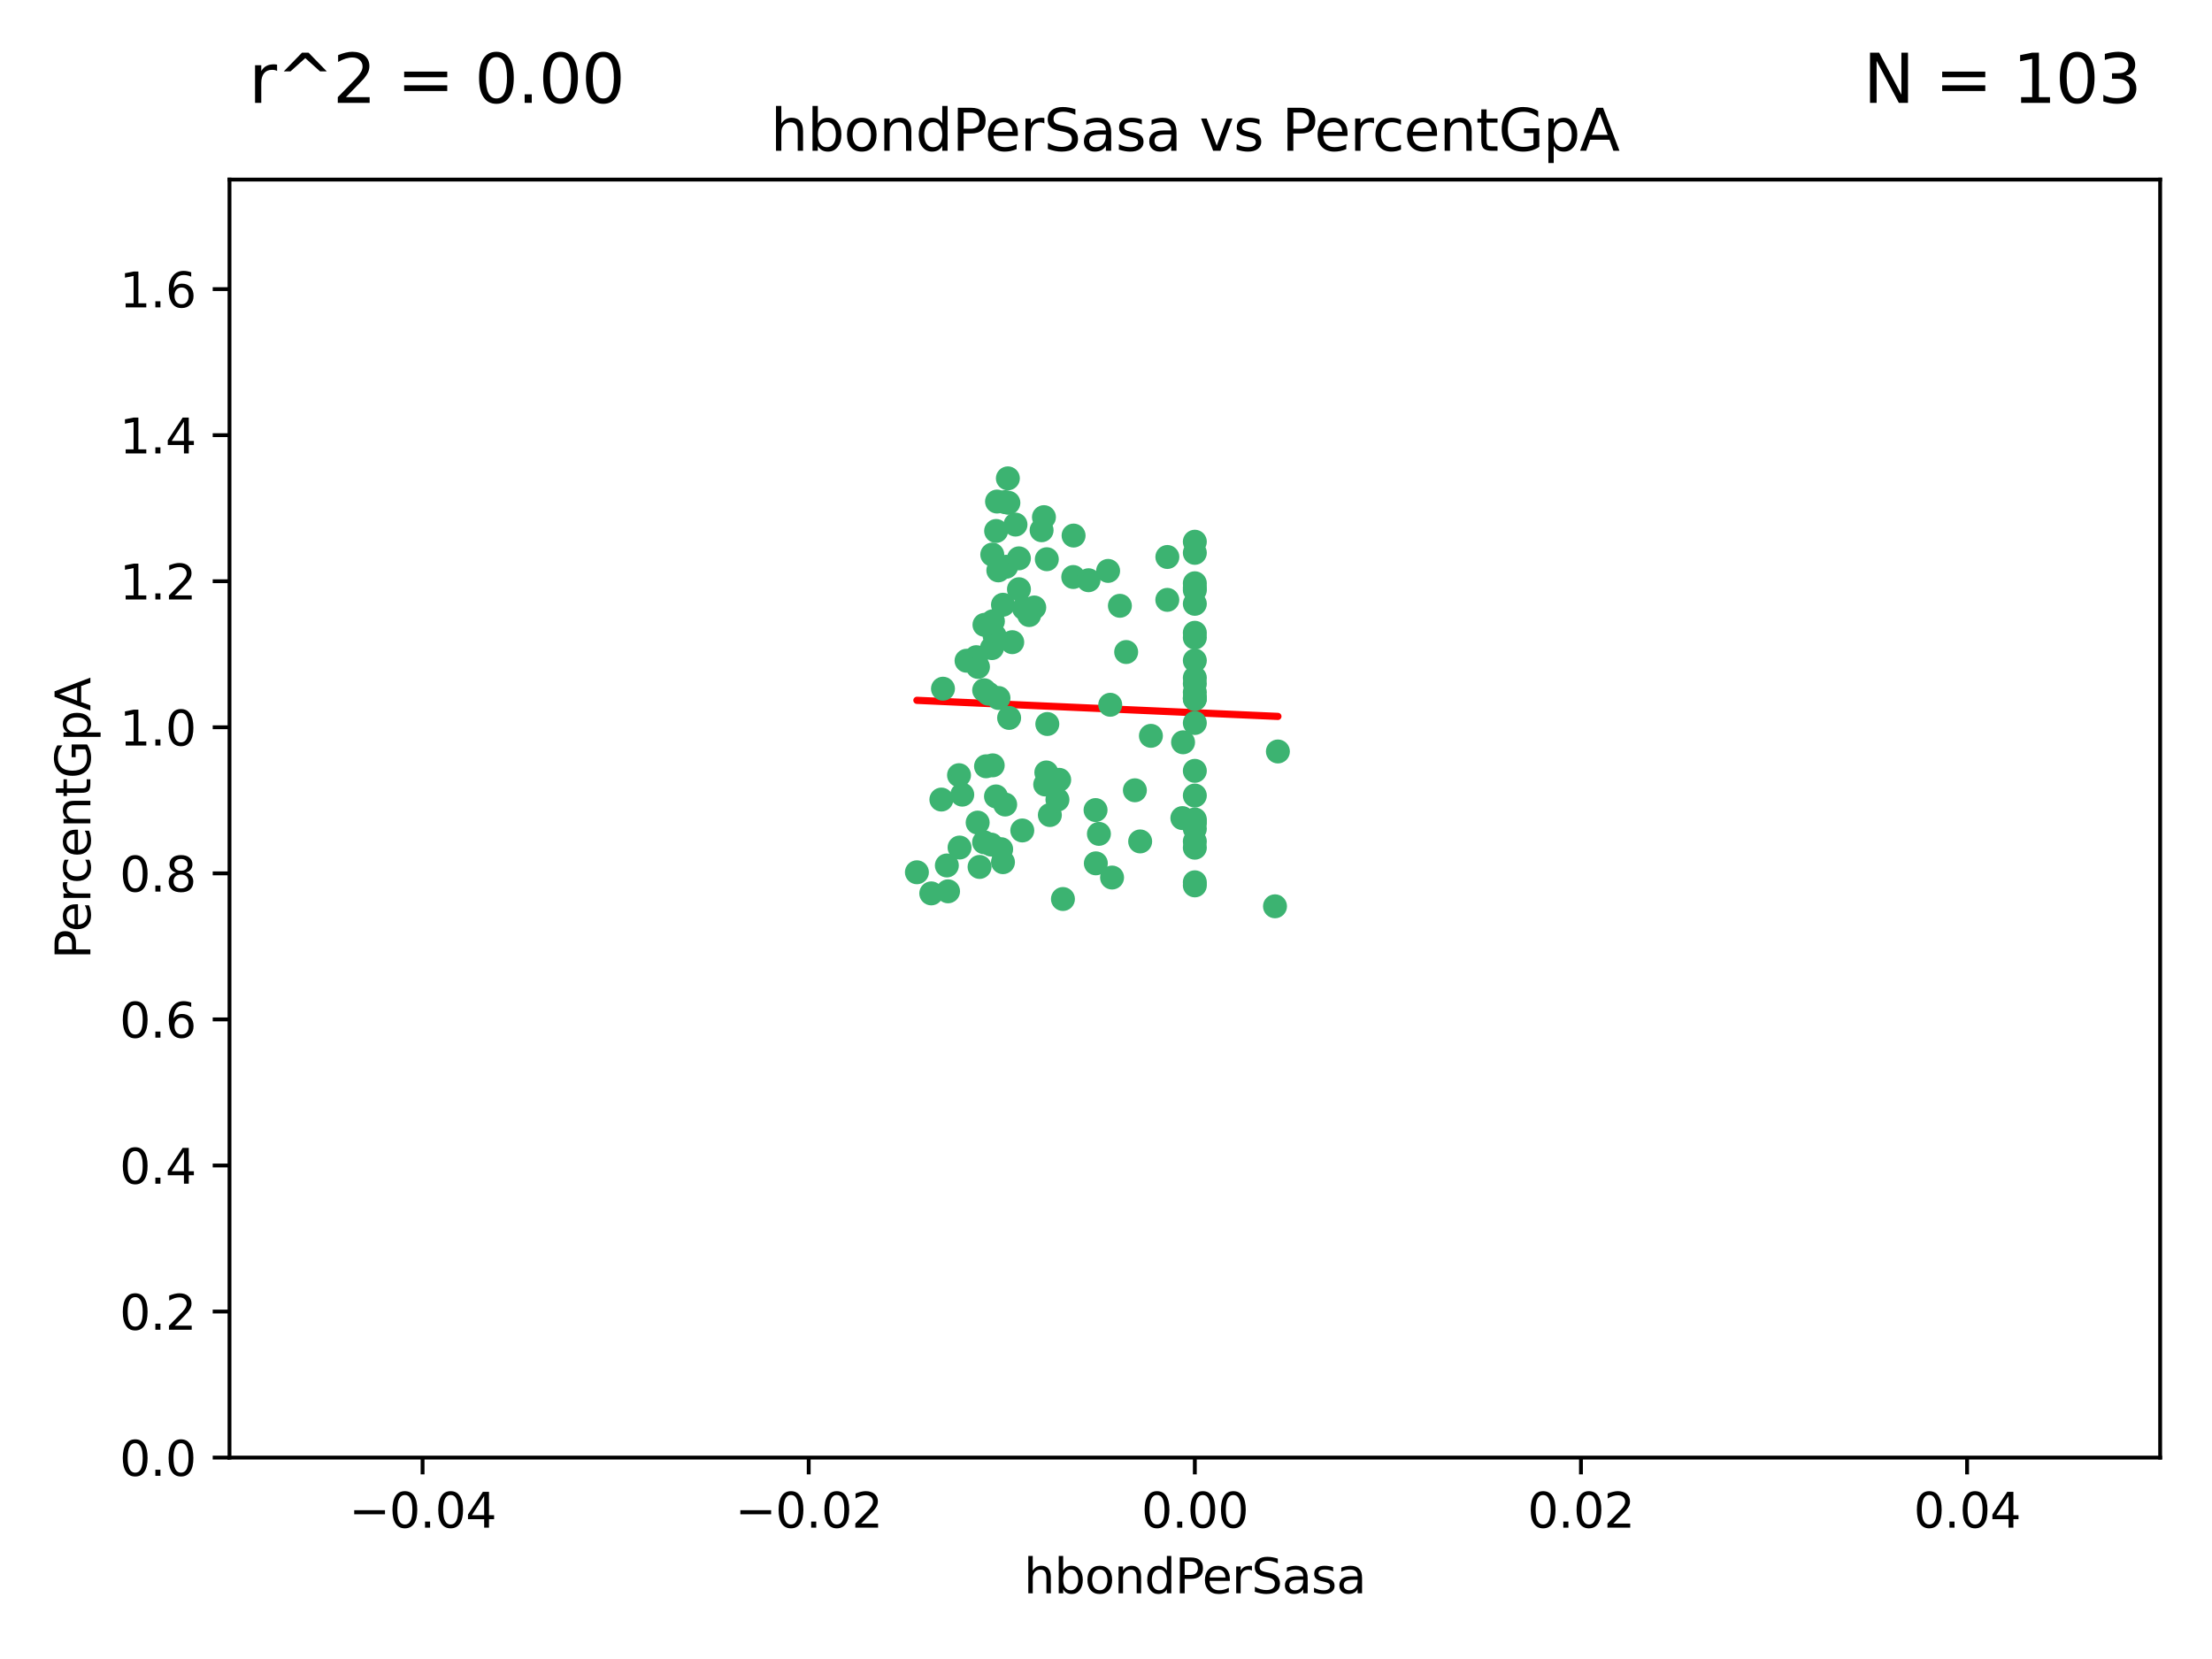 <?xml version="1.0" encoding="utf-8" standalone="no"?>
<!DOCTYPE svg PUBLIC "-//W3C//DTD SVG 1.1//EN"
  "http://www.w3.org/Graphics/SVG/1.1/DTD/svg11.dtd">
<svg xmlns:xlink="http://www.w3.org/1999/xlink" width="460.8pt" height="345.6pt" viewBox="0 0 460.8 345.6" xmlns="http://www.w3.org/2000/svg" version="1.1">
 <defs>
  <style type="text/css">*{stroke-linejoin: round; stroke-linecap: butt}</style>
 </defs>
 <g id="figure_1">
  <g id="patch_1">
   <path d="M 0 345.6 
L 460.8 345.6 
L 460.8 0 
L 0 0 
z
" style="fill: #ffffff"/>
  </g>
  <g id="axes_1">
   <g id="patch_2">
    <path d="M 47.81 303.64 
L 450 303.64 
L 450 37.411 
L 47.81 37.411 
z
" style="fill: #ffffff"/>
   </g>
   <g id="PathCollection_1">
    <defs>
     <path id="m7cf53eb3b4" d="M 0 1.118 
C 0.297 1.118 0.581 1 0.791 0.791 
C 1 0.581 1.118 0.297 1.118 0 
C 1.118 -0.297 1 -0.581 0.791 -0.791 
C 0.581 -1 0.297 -1.118 0 -1.118 
C -0.297 -1.118 -0.581 -1 -0.791 -0.791 
C -1 -0.581 -1.118 -0.297 -1.118 0 
C -1.118 0.297 -1 0.581 -0.791 0.791 
C -0.581 1 -0.297 1.118 0 1.118 
z
" style="stroke: #3cb371"/>
    </defs>
    <g clip-path="url(#p1ead04412e)">
     <use xlink:href="#m7cf53eb3b4" x="212.267" y="122.746" style="fill: #3cb371; stroke: #3cb371"/>
     <use xlink:href="#m7cf53eb3b4" x="217.734" y="163.425" style="fill: #3cb371; stroke: #3cb371"/>
     <use xlink:href="#m7cf53eb3b4" x="217.473" y="107.729" style="fill: #3cb371; stroke: #3cb371"/>
     <use xlink:href="#m7cf53eb3b4" x="209.957" y="99.65" style="fill: #3cb371; stroke: #3cb371"/>
     <use xlink:href="#m7cf53eb3b4" x="210.063" y="104.74" style="fill: #3cb371; stroke: #3cb371"/>
     <use xlink:href="#m7cf53eb3b4" x="203.727" y="138.932" style="fill: #3cb371; stroke: #3cb371"/>
     <use xlink:href="#m7cf53eb3b4" x="211.545" y="109.279" style="fill: #3cb371; stroke: #3cb371"/>
     <use xlink:href="#m7cf53eb3b4" x="220.287" y="166.592" style="fill: #3cb371; stroke: #3cb371"/>
     <use xlink:href="#m7cf53eb3b4" x="197.248" y="180.293" style="fill: #3cb371; stroke: #3cb371"/>
     <use xlink:href="#m7cf53eb3b4" x="209.361" y="104.597" style="fill: #3cb371; stroke: #3cb371"/>
     <use xlink:href="#m7cf53eb3b4" x="196.441" y="143.468" style="fill: #3cb371; stroke: #3cb371"/>
     <use xlink:href="#m7cf53eb3b4" x="209.606" y="118.066" style="fill: #3cb371; stroke: #3cb371"/>
     <use xlink:href="#m7cf53eb3b4" x="218.071" y="116.498" style="fill: #3cb371; stroke: #3cb371"/>
     <use xlink:href="#m7cf53eb3b4" x="207.701" y="104.481" style="fill: #3cb371; stroke: #3cb371"/>
     <use xlink:href="#m7cf53eb3b4" x="207.512" y="110.612" style="fill: #3cb371; stroke: #3cb371"/>
     <use xlink:href="#m7cf53eb3b4" x="208.559" y="176.899" style="fill: #3cb371; stroke: #3cb371"/>
     <use xlink:href="#m7cf53eb3b4" x="208.938" y="125.981" style="fill: #3cb371; stroke: #3cb371"/>
     <use xlink:href="#m7cf53eb3b4" x="206.709" y="115.528" style="fill: #3cb371; stroke: #3cb371"/>
     <use xlink:href="#m7cf53eb3b4" x="199.783" y="161.483" style="fill: #3cb371; stroke: #3cb371"/>
     <use xlink:href="#m7cf53eb3b4" x="210.867" y="133.778" style="fill: #3cb371; stroke: #3cb371"/>
     <use xlink:href="#m7cf53eb3b4" x="206.8" y="159.437" style="fill: #3cb371; stroke: #3cb371"/>
     <use xlink:href="#m7cf53eb3b4" x="206.841" y="129.414" style="fill: #3cb371; stroke: #3cb371"/>
     <use xlink:href="#m7cf53eb3b4" x="203.664" y="171.362" style="fill: #3cb371; stroke: #3cb371"/>
     <use xlink:href="#m7cf53eb3b4" x="205.019" y="143.785" style="fill: #3cb371; stroke: #3cb371"/>
     <use xlink:href="#m7cf53eb3b4" x="234.602" y="135.829" style="fill: #3cb371; stroke: #3cb371"/>
     <use xlink:href="#m7cf53eb3b4" x="233.296" y="126.199" style="fill: #3cb371; stroke: #3cb371"/>
     <use xlink:href="#m7cf53eb3b4" x="208.938" y="179.608" style="fill: #3cb371; stroke: #3cb371"/>
     <use xlink:href="#m7cf53eb3b4" x="214.395" y="128.13" style="fill: #3cb371; stroke: #3cb371"/>
     <use xlink:href="#m7cf53eb3b4" x="208.004" y="145.405" style="fill: #3cb371; stroke: #3cb371"/>
     <use xlink:href="#m7cf53eb3b4" x="206.635" y="135.01" style="fill: #3cb371; stroke: #3cb371"/>
     <use xlink:href="#m7cf53eb3b4" x="207.199" y="132.436" style="fill: #3cb371; stroke: #3cb371"/>
     <use xlink:href="#m7cf53eb3b4" x="210.217" y="149.556" style="fill: #3cb371; stroke: #3cb371"/>
     <use xlink:href="#m7cf53eb3b4" x="197.497" y="185.679" style="fill: #3cb371; stroke: #3cb371"/>
     <use xlink:href="#m7cf53eb3b4" x="204.063" y="180.6" style="fill: #3cb371; stroke: #3cb371"/>
     <use xlink:href="#m7cf53eb3b4" x="213.319" y="126.716" style="fill: #3cb371; stroke: #3cb371"/>
     <use xlink:href="#m7cf53eb3b4" x="215.454" y="126.55" style="fill: #3cb371; stroke: #3cb371"/>
     <use xlink:href="#m7cf53eb3b4" x="205.083" y="130.162" style="fill: #3cb371; stroke: #3cb371"/>
     <use xlink:href="#m7cf53eb3b4" x="212.261" y="116.315" style="fill: #3cb371; stroke: #3cb371"/>
     <use xlink:href="#m7cf53eb3b4" x="205.003" y="175.456" style="fill: #3cb371; stroke: #3cb371"/>
     <use xlink:href="#m7cf53eb3b4" x="209.397" y="167.599" style="fill: #3cb371; stroke: #3cb371"/>
     <use xlink:href="#m7cf53eb3b4" x="223.646" y="111.568" style="fill: #3cb371; stroke: #3cb371"/>
     <use xlink:href="#m7cf53eb3b4" x="193.999" y="186.109" style="fill: #3cb371; stroke: #3cb371"/>
     <use xlink:href="#m7cf53eb3b4" x="205.409" y="159.632" style="fill: #3cb371; stroke: #3cb371"/>
     <use xlink:href="#m7cf53eb3b4" x="223.578" y="120.202" style="fill: #3cb371; stroke: #3cb371"/>
     <use xlink:href="#m7cf53eb3b4" x="207.97" y="118.821" style="fill: #3cb371; stroke: #3cb371"/>
     <use xlink:href="#m7cf53eb3b4" x="200.454" y="165.538" style="fill: #3cb371; stroke: #3cb371"/>
     <use xlink:href="#m7cf53eb3b4" x="199.896" y="176.558" style="fill: #3cb371; stroke: #3cb371"/>
     <use xlink:href="#m7cf53eb3b4" x="248.905" y="176.591" style="fill: #3cb371; stroke: #3cb371"/>
     <use xlink:href="#m7cf53eb3b4" x="248.905" y="145.489" style="fill: #3cb371; stroke: #3cb371"/>
     <use xlink:href="#m7cf53eb3b4" x="191.008" y="181.71" style="fill: #3cb371; stroke: #3cb371"/>
     <use xlink:href="#m7cf53eb3b4" x="205.924" y="144.518" style="fill: #3cb371; stroke: #3cb371"/>
     <use xlink:href="#m7cf53eb3b4" x="203.37" y="136.9" style="fill: #3cb371; stroke: #3cb371"/>
     <use xlink:href="#m7cf53eb3b4" x="220.649" y="162.45" style="fill: #3cb371; stroke: #3cb371"/>
     <use xlink:href="#m7cf53eb3b4" x="228.224" y="168.751" style="fill: #3cb371; stroke: #3cb371"/>
     <use xlink:href="#m7cf53eb3b4" x="248.905" y="131.819" style="fill: #3cb371; stroke: #3cb371"/>
     <use xlink:href="#m7cf53eb3b4" x="218.175" y="150.825" style="fill: #3cb371; stroke: #3cb371"/>
     <use xlink:href="#m7cf53eb3b4" x="216.985" y="110.46" style="fill: #3cb371; stroke: #3cb371"/>
     <use xlink:href="#m7cf53eb3b4" x="201.347" y="137.643" style="fill: #3cb371; stroke: #3cb371"/>
     <use xlink:href="#m7cf53eb3b4" x="196.106" y="166.563" style="fill: #3cb371; stroke: #3cb371"/>
     <use xlink:href="#m7cf53eb3b4" x="248.905" y="145.346" style="fill: #3cb371; stroke: #3cb371"/>
     <use xlink:href="#m7cf53eb3b4" x="207.483" y="165.91" style="fill: #3cb371; stroke: #3cb371"/>
     <use xlink:href="#m7cf53eb3b4" x="226.763" y="120.872" style="fill: #3cb371; stroke: #3cb371"/>
     <use xlink:href="#m7cf53eb3b4" x="206.475" y="175.941" style="fill: #3cb371; stroke: #3cb371"/>
     <use xlink:href="#m7cf53eb3b4" x="212.96" y="172.999" style="fill: #3cb371; stroke: #3cb371"/>
     <use xlink:href="#m7cf53eb3b4" x="218.705" y="169.787" style="fill: #3cb371; stroke: #3cb371"/>
     <use xlink:href="#m7cf53eb3b4" x="221.428" y="187.28" style="fill: #3cb371; stroke: #3cb371"/>
     <use xlink:href="#m7cf53eb3b4" x="248.905" y="150.61" style="fill: #3cb371; stroke: #3cb371"/>
     <use xlink:href="#m7cf53eb3b4" x="239.756" y="153.289" style="fill: #3cb371; stroke: #3cb371"/>
     <use xlink:href="#m7cf53eb3b4" x="243.184" y="116.028" style="fill: #3cb371; stroke: #3cb371"/>
     <use xlink:href="#m7cf53eb3b4" x="217.971" y="160.916" style="fill: #3cb371; stroke: #3cb371"/>
     <use xlink:href="#m7cf53eb3b4" x="248.905" y="175.282" style="fill: #3cb371; stroke: #3cb371"/>
     <use xlink:href="#m7cf53eb3b4" x="248.905" y="132.821" style="fill: #3cb371; stroke: #3cb371"/>
     <use xlink:href="#m7cf53eb3b4" x="248.905" y="165.726" style="fill: #3cb371; stroke: #3cb371"/>
     <use xlink:href="#m7cf53eb3b4" x="248.905" y="145.637" style="fill: #3cb371; stroke: #3cb371"/>
     <use xlink:href="#m7cf53eb3b4" x="248.905" y="171.339" style="fill: #3cb371; stroke: #3cb371"/>
     <use xlink:href="#m7cf53eb3b4" x="246.454" y="154.635" style="fill: #3cb371; stroke: #3cb371"/>
     <use xlink:href="#m7cf53eb3b4" x="248.905" y="137.596" style="fill: #3cb371; stroke: #3cb371"/>
     <use xlink:href="#m7cf53eb3b4" x="248.905" y="142.428" style="fill: #3cb371; stroke: #3cb371"/>
     <use xlink:href="#m7cf53eb3b4" x="228.283" y="179.85" style="fill: #3cb371; stroke: #3cb371"/>
     <use xlink:href="#m7cf53eb3b4" x="248.905" y="144.219" style="fill: #3cb371; stroke: #3cb371"/>
     <use xlink:href="#m7cf53eb3b4" x="248.905" y="125.788" style="fill: #3cb371; stroke: #3cb371"/>
     <use xlink:href="#m7cf53eb3b4" x="248.905" y="122.454" style="fill: #3cb371; stroke: #3cb371"/>
     <use xlink:href="#m7cf53eb3b4" x="266.209" y="156.546" style="fill: #3cb371; stroke: #3cb371"/>
     <use xlink:href="#m7cf53eb3b4" x="237.517" y="175.285" style="fill: #3cb371; stroke: #3cb371"/>
     <use xlink:href="#m7cf53eb3b4" x="228.924" y="173.711" style="fill: #3cb371; stroke: #3cb371"/>
     <use xlink:href="#m7cf53eb3b4" x="248.905" y="141.214" style="fill: #3cb371; stroke: #3cb371"/>
     <use xlink:href="#m7cf53eb3b4" x="248.905" y="121.505" style="fill: #3cb371; stroke: #3cb371"/>
     <use xlink:href="#m7cf53eb3b4" x="243.171" y="124.962" style="fill: #3cb371; stroke: #3cb371"/>
     <use xlink:href="#m7cf53eb3b4" x="231.663" y="182.808" style="fill: #3cb371; stroke: #3cb371"/>
     <use xlink:href="#m7cf53eb3b4" x="236.417" y="164.629" style="fill: #3cb371; stroke: #3cb371"/>
     <use xlink:href="#m7cf53eb3b4" x="248.905" y="172.657" style="fill: #3cb371; stroke: #3cb371"/>
     <use xlink:href="#m7cf53eb3b4" x="246.309" y="170.424" style="fill: #3cb371; stroke: #3cb371"/>
     <use xlink:href="#m7cf53eb3b4" x="248.905" y="170.709" style="fill: #3cb371; stroke: #3cb371"/>
     <use xlink:href="#m7cf53eb3b4" x="248.905" y="112.848" style="fill: #3cb371; stroke: #3cb371"/>
     <use xlink:href="#m7cf53eb3b4" x="248.905" y="184.441" style="fill: #3cb371; stroke: #3cb371"/>
     <use xlink:href="#m7cf53eb3b4" x="231.283" y="146.818" style="fill: #3cb371; stroke: #3cb371"/>
     <use xlink:href="#m7cf53eb3b4" x="265.606" y="188.798" style="fill: #3cb371; stroke: #3cb371"/>
     <use xlink:href="#m7cf53eb3b4" x="248.905" y="171.213" style="fill: #3cb371; stroke: #3cb371"/>
     <use xlink:href="#m7cf53eb3b4" x="230.84" y="118.928" style="fill: #3cb371; stroke: #3cb371"/>
     <use xlink:href="#m7cf53eb3b4" x="248.905" y="115.169" style="fill: #3cb371; stroke: #3cb371"/>
     <use xlink:href="#m7cf53eb3b4" x="248.905" y="160.581" style="fill: #3cb371; stroke: #3cb371"/>
     <use xlink:href="#m7cf53eb3b4" x="248.905" y="122.922" style="fill: #3cb371; stroke: #3cb371"/>
     <use xlink:href="#m7cf53eb3b4" x="248.905" y="183.797" style="fill: #3cb371; stroke: #3cb371"/>
    </g>
   </g>
   <g id="matplotlib.axis_1">
    <g id="xtick_1">
     <g id="line2d_1">
      <defs>
       <path id="m8d06416e5c" d="M 0 0 
L 0 3.5 
" style="stroke: #000000; stroke-width: 0.8"/>
      </defs>
      <g>
       <use xlink:href="#m8d06416e5c" x="88.029" y="303.64" style="stroke: #000000; stroke-width: 0.8"/>
      </g>
     </g>
     <g id="text_1">
      <!-- −0.04 -->
      <g transform="translate(72.706 318.238)scale(0.1 -0.1)">
       <defs>
        <path id="DejaVuSans-2212" d="M 678 2272 
L 4684 2272 
L 4684 1741 
L 678 1741 
L 678 2272 
z
" transform="scale(0.016)"/>
        <path id="DejaVuSans-30" d="M 2034 4250 
Q 1547 4250 1301 3770 
Q 1056 3291 1056 2328 
Q 1056 1369 1301 889 
Q 1547 409 2034 409 
Q 2525 409 2770 889 
Q 3016 1369 3016 2328 
Q 3016 3291 2770 3770 
Q 2525 4250 2034 4250 
z
M 2034 4750 
Q 2819 4750 3233 4129 
Q 3647 3509 3647 2328 
Q 3647 1150 3233 529 
Q 2819 -91 2034 -91 
Q 1250 -91 836 529 
Q 422 1150 422 2328 
Q 422 3509 836 4129 
Q 1250 4750 2034 4750 
z
" transform="scale(0.016)"/>
        <path id="DejaVuSans-2e" d="M 684 794 
L 1344 794 
L 1344 0 
L 684 0 
L 684 794 
z
" transform="scale(0.016)"/>
        <path id="DejaVuSans-34" d="M 2419 4116 
L 825 1625 
L 2419 1625 
L 2419 4116 
z
M 2253 4666 
L 3047 4666 
L 3047 1625 
L 3713 1625 
L 3713 1100 
L 3047 1100 
L 3047 0 
L 2419 0 
L 2419 1100 
L 313 1100 
L 313 1709 
L 2253 4666 
z
" transform="scale(0.016)"/>
       </defs>
       <use xlink:href="#DejaVuSans-2212"/>
       <use xlink:href="#DejaVuSans-30" x="83.789"/>
       <use xlink:href="#DejaVuSans-2e" x="147.412"/>
       <use xlink:href="#DejaVuSans-30" x="179.199"/>
       <use xlink:href="#DejaVuSans-34" x="242.822"/>
      </g>
     </g>
    </g>
    <g id="xtick_2">
     <g id="line2d_2">
      <g>
       <use xlink:href="#m8d06416e5c" x="168.467" y="303.64" style="stroke: #000000; stroke-width: 0.8"/>
      </g>
     </g>
     <g id="text_2">
      <!-- −0.02 -->
      <g transform="translate(153.144 318.238)scale(0.1 -0.1)">
       <defs>
        <path id="DejaVuSans-32" d="M 1228 531 
L 3431 531 
L 3431 0 
L 469 0 
L 469 531 
Q 828 903 1448 1529 
Q 2069 2156 2228 2338 
Q 2531 2678 2651 2914 
Q 2772 3150 2772 3378 
Q 2772 3750 2511 3984 
Q 2250 4219 1831 4219 
Q 1534 4219 1204 4116 
Q 875 4013 500 3803 
L 500 4441 
Q 881 4594 1212 4672 
Q 1544 4750 1819 4750 
Q 2544 4750 2975 4387 
Q 3406 4025 3406 3419 
Q 3406 3131 3298 2873 
Q 3191 2616 2906 2266 
Q 2828 2175 2409 1742 
Q 1991 1309 1228 531 
z
" transform="scale(0.016)"/>
       </defs>
       <use xlink:href="#DejaVuSans-2212"/>
       <use xlink:href="#DejaVuSans-30" x="83.789"/>
       <use xlink:href="#DejaVuSans-2e" x="147.412"/>
       <use xlink:href="#DejaVuSans-30" x="179.199"/>
       <use xlink:href="#DejaVuSans-32" x="242.822"/>
      </g>
     </g>
    </g>
    <g id="xtick_3">
     <g id="line2d_3">
      <g>
       <use xlink:href="#m8d06416e5c" x="248.905" y="303.64" style="stroke: #000000; stroke-width: 0.8"/>
      </g>
     </g>
     <g id="text_3">
      <!-- 0.00 -->
      <g transform="translate(237.772 318.238)scale(0.1 -0.1)">
       <use xlink:href="#DejaVuSans-30"/>
       <use xlink:href="#DejaVuSans-2e" x="63.623"/>
       <use xlink:href="#DejaVuSans-30" x="95.41"/>
       <use xlink:href="#DejaVuSans-30" x="159.033"/>
      </g>
     </g>
    </g>
    <g id="xtick_4">
     <g id="line2d_4">
      <g>
       <use xlink:href="#m8d06416e5c" x="329.343" y="303.64" style="stroke: #000000; stroke-width: 0.8"/>
      </g>
     </g>
     <g id="text_4">
      <!-- 0.02 -->
      <g transform="translate(318.21 318.238)scale(0.1 -0.1)">
       <use xlink:href="#DejaVuSans-30"/>
       <use xlink:href="#DejaVuSans-2e" x="63.623"/>
       <use xlink:href="#DejaVuSans-30" x="95.41"/>
       <use xlink:href="#DejaVuSans-32" x="159.033"/>
      </g>
     </g>
    </g>
    <g id="xtick_5">
     <g id="line2d_5">
      <g>
       <use xlink:href="#m8d06416e5c" x="409.781" y="303.64" style="stroke: #000000; stroke-width: 0.8"/>
      </g>
     </g>
     <g id="text_5">
      <!-- 0.04 -->
      <g transform="translate(398.648 318.238)scale(0.1 -0.1)">
       <use xlink:href="#DejaVuSans-30"/>
       <use xlink:href="#DejaVuSans-2e" x="63.623"/>
       <use xlink:href="#DejaVuSans-30" x="95.41"/>
       <use xlink:href="#DejaVuSans-34" x="159.033"/>
      </g>
     </g>
    </g>
    <g id="text_6">
     <!-- hbondPerSasa -->
     <g transform="translate(213.287 331.917)scale(0.1 -0.1)">
      <defs>
       <path id="DejaVuSans-68" d="M 3513 2113 
L 3513 0 
L 2938 0 
L 2938 2094 
Q 2938 2591 2744 2837 
Q 2550 3084 2163 3084 
Q 1697 3084 1428 2787 
Q 1159 2491 1159 1978 
L 1159 0 
L 581 0 
L 581 4863 
L 1159 4863 
L 1159 2956 
Q 1366 3272 1645 3428 
Q 1925 3584 2291 3584 
Q 2894 3584 3203 3211 
Q 3513 2838 3513 2113 
z
" transform="scale(0.016)"/>
       <path id="DejaVuSans-62" d="M 3116 1747 
Q 3116 2381 2855 2742 
Q 2594 3103 2138 3103 
Q 1681 3103 1420 2742 
Q 1159 2381 1159 1747 
Q 1159 1113 1420 752 
Q 1681 391 2138 391 
Q 2594 391 2855 752 
Q 3116 1113 3116 1747 
z
M 1159 2969 
Q 1341 3281 1617 3432 
Q 1894 3584 2278 3584 
Q 2916 3584 3314 3078 
Q 3713 2572 3713 1747 
Q 3713 922 3314 415 
Q 2916 -91 2278 -91 
Q 1894 -91 1617 61 
Q 1341 213 1159 525 
L 1159 0 
L 581 0 
L 581 4863 
L 1159 4863 
L 1159 2969 
z
" transform="scale(0.016)"/>
       <path id="DejaVuSans-6f" d="M 1959 3097 
Q 1497 3097 1228 2736 
Q 959 2375 959 1747 
Q 959 1119 1226 758 
Q 1494 397 1959 397 
Q 2419 397 2687 759 
Q 2956 1122 2956 1747 
Q 2956 2369 2687 2733 
Q 2419 3097 1959 3097 
z
M 1959 3584 
Q 2709 3584 3137 3096 
Q 3566 2609 3566 1747 
Q 3566 888 3137 398 
Q 2709 -91 1959 -91 
Q 1206 -91 779 398 
Q 353 888 353 1747 
Q 353 2609 779 3096 
Q 1206 3584 1959 3584 
z
" transform="scale(0.016)"/>
       <path id="DejaVuSans-6e" d="M 3513 2113 
L 3513 0 
L 2938 0 
L 2938 2094 
Q 2938 2591 2744 2837 
Q 2550 3084 2163 3084 
Q 1697 3084 1428 2787 
Q 1159 2491 1159 1978 
L 1159 0 
L 581 0 
L 581 3500 
L 1159 3500 
L 1159 2956 
Q 1366 3272 1645 3428 
Q 1925 3584 2291 3584 
Q 2894 3584 3203 3211 
Q 3513 2838 3513 2113 
z
" transform="scale(0.016)"/>
       <path id="DejaVuSans-64" d="M 2906 2969 
L 2906 4863 
L 3481 4863 
L 3481 0 
L 2906 0 
L 2906 525 
Q 2725 213 2448 61 
Q 2172 -91 1784 -91 
Q 1150 -91 751 415 
Q 353 922 353 1747 
Q 353 2572 751 3078 
Q 1150 3584 1784 3584 
Q 2172 3584 2448 3432 
Q 2725 3281 2906 2969 
z
M 947 1747 
Q 947 1113 1208 752 
Q 1469 391 1925 391 
Q 2381 391 2643 752 
Q 2906 1113 2906 1747 
Q 2906 2381 2643 2742 
Q 2381 3103 1925 3103 
Q 1469 3103 1208 2742 
Q 947 2381 947 1747 
z
" transform="scale(0.016)"/>
       <path id="DejaVuSans-50" d="M 1259 4147 
L 1259 2394 
L 2053 2394 
Q 2494 2394 2734 2622 
Q 2975 2850 2975 3272 
Q 2975 3691 2734 3919 
Q 2494 4147 2053 4147 
L 1259 4147 
z
M 628 4666 
L 2053 4666 
Q 2838 4666 3239 4311 
Q 3641 3956 3641 3272 
Q 3641 2581 3239 2228 
Q 2838 1875 2053 1875 
L 1259 1875 
L 1259 0 
L 628 0 
L 628 4666 
z
" transform="scale(0.016)"/>
       <path id="DejaVuSans-65" d="M 3597 1894 
L 3597 1613 
L 953 1613 
Q 991 1019 1311 708 
Q 1631 397 2203 397 
Q 2534 397 2845 478 
Q 3156 559 3463 722 
L 3463 178 
Q 3153 47 2828 -22 
Q 2503 -91 2169 -91 
Q 1331 -91 842 396 
Q 353 884 353 1716 
Q 353 2575 817 3079 
Q 1281 3584 2069 3584 
Q 2775 3584 3186 3129 
Q 3597 2675 3597 1894 
z
M 3022 2063 
Q 3016 2534 2758 2815 
Q 2500 3097 2075 3097 
Q 1594 3097 1305 2825 
Q 1016 2553 972 2059 
L 3022 2063 
z
" transform="scale(0.016)"/>
       <path id="DejaVuSans-72" d="M 2631 2963 
Q 2534 3019 2420 3045 
Q 2306 3072 2169 3072 
Q 1681 3072 1420 2755 
Q 1159 2438 1159 1844 
L 1159 0 
L 581 0 
L 581 3500 
L 1159 3500 
L 1159 2956 
Q 1341 3275 1631 3429 
Q 1922 3584 2338 3584 
Q 2397 3584 2469 3576 
Q 2541 3569 2628 3553 
L 2631 2963 
z
" transform="scale(0.016)"/>
       <path id="DejaVuSans-53" d="M 3425 4513 
L 3425 3897 
Q 3066 4069 2747 4153 
Q 2428 4238 2131 4238 
Q 1616 4238 1336 4038 
Q 1056 3838 1056 3469 
Q 1056 3159 1242 3001 
Q 1428 2844 1947 2747 
L 2328 2669 
Q 3034 2534 3370 2195 
Q 3706 1856 3706 1288 
Q 3706 609 3251 259 
Q 2797 -91 1919 -91 
Q 1588 -91 1214 -16 
Q 841 59 441 206 
L 441 856 
Q 825 641 1194 531 
Q 1563 422 1919 422 
Q 2459 422 2753 634 
Q 3047 847 3047 1241 
Q 3047 1584 2836 1778 
Q 2625 1972 2144 2069 
L 1759 2144 
Q 1053 2284 737 2584 
Q 422 2884 422 3419 
Q 422 4038 858 4394 
Q 1294 4750 2059 4750 
Q 2388 4750 2728 4690 
Q 3069 4631 3425 4513 
z
" transform="scale(0.016)"/>
       <path id="DejaVuSans-61" d="M 2194 1759 
Q 1497 1759 1228 1600 
Q 959 1441 959 1056 
Q 959 750 1161 570 
Q 1363 391 1709 391 
Q 2188 391 2477 730 
Q 2766 1069 2766 1631 
L 2766 1759 
L 2194 1759 
z
M 3341 1997 
L 3341 0 
L 2766 0 
L 2766 531 
Q 2569 213 2275 61 
Q 1981 -91 1556 -91 
Q 1019 -91 701 211 
Q 384 513 384 1019 
Q 384 1609 779 1909 
Q 1175 2209 1959 2209 
L 2766 2209 
L 2766 2266 
Q 2766 2663 2505 2880 
Q 2244 3097 1772 3097 
Q 1472 3097 1187 3025 
Q 903 2953 641 2809 
L 641 3341 
Q 956 3463 1253 3523 
Q 1550 3584 1831 3584 
Q 2591 3584 2966 3190 
Q 3341 2797 3341 1997 
z
" transform="scale(0.016)"/>
       <path id="DejaVuSans-73" d="M 2834 3397 
L 2834 2853 
Q 2591 2978 2328 3040 
Q 2066 3103 1784 3103 
Q 1356 3103 1142 2972 
Q 928 2841 928 2578 
Q 928 2378 1081 2264 
Q 1234 2150 1697 2047 
L 1894 2003 
Q 2506 1872 2764 1633 
Q 3022 1394 3022 966 
Q 3022 478 2636 193 
Q 2250 -91 1575 -91 
Q 1294 -91 989 -36 
Q 684 19 347 128 
L 347 722 
Q 666 556 975 473 
Q 1284 391 1588 391 
Q 1994 391 2212 530 
Q 2431 669 2431 922 
Q 2431 1156 2273 1281 
Q 2116 1406 1581 1522 
L 1381 1569 
Q 847 1681 609 1914 
Q 372 2147 372 2553 
Q 372 3047 722 3315 
Q 1072 3584 1716 3584 
Q 2034 3584 2315 3537 
Q 2597 3491 2834 3397 
z
" transform="scale(0.016)"/>
      </defs>
      <use xlink:href="#DejaVuSans-68"/>
      <use xlink:href="#DejaVuSans-62" x="63.379"/>
      <use xlink:href="#DejaVuSans-6f" x="126.855"/>
      <use xlink:href="#DejaVuSans-6e" x="188.037"/>
      <use xlink:href="#DejaVuSans-64" x="251.416"/>
      <use xlink:href="#DejaVuSans-50" x="314.893"/>
      <use xlink:href="#DejaVuSans-65" x="371.57"/>
      <use xlink:href="#DejaVuSans-72" x="433.094"/>
      <use xlink:href="#DejaVuSans-53" x="474.207"/>
      <use xlink:href="#DejaVuSans-61" x="537.684"/>
      <use xlink:href="#DejaVuSans-73" x="598.963"/>
      <use xlink:href="#DejaVuSans-61" x="651.062"/>
     </g>
    </g>
   </g>
   <g id="matplotlib.axis_2">
    <g id="ytick_1">
     <g id="line2d_6">
      <defs>
       <path id="ma0c4e2c4ba" d="M 0 0 
L -3.5 0 
" style="stroke: #000000; stroke-width: 0.8"/>
      </defs>
      <g>
       <use xlink:href="#ma0c4e2c4ba" x="47.81" y="303.64" style="stroke: #000000; stroke-width: 0.8"/>
      </g>
     </g>
     <g id="text_7">
      <!-- 0.0 -->
      <g transform="translate(24.907 307.439)scale(0.1 -0.1)">
       <use xlink:href="#DejaVuSans-30"/>
       <use xlink:href="#DejaVuSans-2e" x="63.623"/>
       <use xlink:href="#DejaVuSans-30" x="95.41"/>
      </g>
     </g>
    </g>
    <g id="ytick_2">
     <g id="line2d_7">
      <g>
       <use xlink:href="#ma0c4e2c4ba" x="47.81" y="273.214" style="stroke: #000000; stroke-width: 0.8"/>
      </g>
     </g>
     <g id="text_8">
      <!-- 0.2 -->
      <g transform="translate(24.907 277.013)scale(0.1 -0.1)">
       <use xlink:href="#DejaVuSans-30"/>
       <use xlink:href="#DejaVuSans-2e" x="63.623"/>
       <use xlink:href="#DejaVuSans-32" x="95.41"/>
      </g>
     </g>
    </g>
    <g id="ytick_3">
     <g id="line2d_8">
      <g>
       <use xlink:href="#ma0c4e2c4ba" x="47.81" y="242.788" style="stroke: #000000; stroke-width: 0.8"/>
      </g>
     </g>
     <g id="text_9">
      <!-- 0.4 -->
      <g transform="translate(24.907 246.587)scale(0.1 -0.1)">
       <use xlink:href="#DejaVuSans-30"/>
       <use xlink:href="#DejaVuSans-2e" x="63.623"/>
       <use xlink:href="#DejaVuSans-34" x="95.41"/>
      </g>
     </g>
    </g>
    <g id="ytick_4">
     <g id="line2d_9">
      <g>
       <use xlink:href="#ma0c4e2c4ba" x="47.81" y="212.362" style="stroke: #000000; stroke-width: 0.8"/>
      </g>
     </g>
     <g id="text_10">
      <!-- 0.6 -->
      <g transform="translate(24.907 216.161)scale(0.1 -0.1)">
       <defs>
        <path id="DejaVuSans-36" d="M 2113 2584 
Q 1688 2584 1439 2293 
Q 1191 2003 1191 1497 
Q 1191 994 1439 701 
Q 1688 409 2113 409 
Q 2538 409 2786 701 
Q 3034 994 3034 1497 
Q 3034 2003 2786 2293 
Q 2538 2584 2113 2584 
z
M 3366 4563 
L 3366 3988 
Q 3128 4100 2886 4159 
Q 2644 4219 2406 4219 
Q 1781 4219 1451 3797 
Q 1122 3375 1075 2522 
Q 1259 2794 1537 2939 
Q 1816 3084 2150 3084 
Q 2853 3084 3261 2657 
Q 3669 2231 3669 1497 
Q 3669 778 3244 343 
Q 2819 -91 2113 -91 
Q 1303 -91 875 529 
Q 447 1150 447 2328 
Q 447 3434 972 4092 
Q 1497 4750 2381 4750 
Q 2619 4750 2861 4703 
Q 3103 4656 3366 4563 
z
" transform="scale(0.016)"/>
       </defs>
       <use xlink:href="#DejaVuSans-30"/>
       <use xlink:href="#DejaVuSans-2e" x="63.623"/>
       <use xlink:href="#DejaVuSans-36" x="95.41"/>
      </g>
     </g>
    </g>
    <g id="ytick_5">
     <g id="line2d_10">
      <g>
       <use xlink:href="#ma0c4e2c4ba" x="47.81" y="181.935" style="stroke: #000000; stroke-width: 0.8"/>
      </g>
     </g>
     <g id="text_11">
      <!-- 0.8 -->
      <g transform="translate(24.907 185.735)scale(0.1 -0.1)">
       <defs>
        <path id="DejaVuSans-38" d="M 2034 2216 
Q 1584 2216 1326 1975 
Q 1069 1734 1069 1313 
Q 1069 891 1326 650 
Q 1584 409 2034 409 
Q 2484 409 2743 651 
Q 3003 894 3003 1313 
Q 3003 1734 2745 1975 
Q 2488 2216 2034 2216 
z
M 1403 2484 
Q 997 2584 770 2862 
Q 544 3141 544 3541 
Q 544 4100 942 4425 
Q 1341 4750 2034 4750 
Q 2731 4750 3128 4425 
Q 3525 4100 3525 3541 
Q 3525 3141 3298 2862 
Q 3072 2584 2669 2484 
Q 3125 2378 3379 2068 
Q 3634 1759 3634 1313 
Q 3634 634 3220 271 
Q 2806 -91 2034 -91 
Q 1263 -91 848 271 
Q 434 634 434 1313 
Q 434 1759 690 2068 
Q 947 2378 1403 2484 
z
M 1172 3481 
Q 1172 3119 1398 2916 
Q 1625 2713 2034 2713 
Q 2441 2713 2670 2916 
Q 2900 3119 2900 3481 
Q 2900 3844 2670 4047 
Q 2441 4250 2034 4250 
Q 1625 4250 1398 4047 
Q 1172 3844 1172 3481 
z
" transform="scale(0.016)"/>
       </defs>
       <use xlink:href="#DejaVuSans-30"/>
       <use xlink:href="#DejaVuSans-2e" x="63.623"/>
       <use xlink:href="#DejaVuSans-38" x="95.41"/>
      </g>
     </g>
    </g>
    <g id="ytick_6">
     <g id="line2d_11">
      <g>
       <use xlink:href="#ma0c4e2c4ba" x="47.81" y="151.509" style="stroke: #000000; stroke-width: 0.8"/>
      </g>
     </g>
     <g id="text_12">
      <!-- 1.0 -->
      <g transform="translate(24.907 155.308)scale(0.1 -0.1)">
       <defs>
        <path id="DejaVuSans-31" d="M 794 531 
L 1825 531 
L 1825 4091 
L 703 3866 
L 703 4441 
L 1819 4666 
L 2450 4666 
L 2450 531 
L 3481 531 
L 3481 0 
L 794 0 
L 794 531 
z
" transform="scale(0.016)"/>
       </defs>
       <use xlink:href="#DejaVuSans-31"/>
       <use xlink:href="#DejaVuSans-2e" x="63.623"/>
       <use xlink:href="#DejaVuSans-30" x="95.41"/>
      </g>
     </g>
    </g>
    <g id="ytick_7">
     <g id="line2d_12">
      <g>
       <use xlink:href="#ma0c4e2c4ba" x="47.81" y="121.083" style="stroke: #000000; stroke-width: 0.8"/>
      </g>
     </g>
     <g id="text_13">
      <!-- 1.2 -->
      <g transform="translate(24.907 124.882)scale(0.1 -0.1)">
       <use xlink:href="#DejaVuSans-31"/>
       <use xlink:href="#DejaVuSans-2e" x="63.623"/>
       <use xlink:href="#DejaVuSans-32" x="95.41"/>
      </g>
     </g>
    </g>
    <g id="ytick_8">
     <g id="line2d_13">
      <g>
       <use xlink:href="#ma0c4e2c4ba" x="47.81" y="90.657" style="stroke: #000000; stroke-width: 0.8"/>
      </g>
     </g>
     <g id="text_14">
      <!-- 1.4 -->
      <g transform="translate(24.907 94.456)scale(0.1 -0.1)">
       <use xlink:href="#DejaVuSans-31"/>
       <use xlink:href="#DejaVuSans-2e" x="63.623"/>
       <use xlink:href="#DejaVuSans-34" x="95.41"/>
      </g>
     </g>
    </g>
    <g id="ytick_9">
     <g id="line2d_14">
      <g>
       <use xlink:href="#ma0c4e2c4ba" x="47.81" y="60.231" style="stroke: #000000; stroke-width: 0.8"/>
      </g>
     </g>
     <g id="text_15">
      <!-- 1.6 -->
      <g transform="translate(24.907 64.03)scale(0.1 -0.1)">
       <use xlink:href="#DejaVuSans-31"/>
       <use xlink:href="#DejaVuSans-2e" x="63.623"/>
       <use xlink:href="#DejaVuSans-36" x="95.41"/>
      </g>
     </g>
    </g>
    <g id="text_16">
     <!-- PercentGpA -->
     <g transform="translate(18.827 199.802)rotate(-90)scale(0.1 -0.1)">
      <defs>
       <path id="DejaVuSans-63" d="M 3122 3366 
L 3122 2828 
Q 2878 2963 2633 3030 
Q 2388 3097 2138 3097 
Q 1578 3097 1268 2742 
Q 959 2388 959 1747 
Q 959 1106 1268 751 
Q 1578 397 2138 397 
Q 2388 397 2633 464 
Q 2878 531 3122 666 
L 3122 134 
Q 2881 22 2623 -34 
Q 2366 -91 2075 -91 
Q 1284 -91 818 406 
Q 353 903 353 1747 
Q 353 2603 823 3093 
Q 1294 3584 2113 3584 
Q 2378 3584 2631 3529 
Q 2884 3475 3122 3366 
z
" transform="scale(0.016)"/>
       <path id="DejaVuSans-74" d="M 1172 4494 
L 1172 3500 
L 2356 3500 
L 2356 3053 
L 1172 3053 
L 1172 1153 
Q 1172 725 1289 603 
Q 1406 481 1766 481 
L 2356 481 
L 2356 0 
L 1766 0 
Q 1100 0 847 248 
Q 594 497 594 1153 
L 594 3053 
L 172 3053 
L 172 3500 
L 594 3500 
L 594 4494 
L 1172 4494 
z
" transform="scale(0.016)"/>
       <path id="DejaVuSans-47" d="M 3809 666 
L 3809 1919 
L 2778 1919 
L 2778 2438 
L 4434 2438 
L 4434 434 
Q 4069 175 3628 42 
Q 3188 -91 2688 -91 
Q 1594 -91 976 548 
Q 359 1188 359 2328 
Q 359 3472 976 4111 
Q 1594 4750 2688 4750 
Q 3144 4750 3555 4637 
Q 3966 4525 4313 4306 
L 4313 3634 
Q 3963 3931 3569 4081 
Q 3175 4231 2741 4231 
Q 1884 4231 1454 3753 
Q 1025 3275 1025 2328 
Q 1025 1384 1454 906 
Q 1884 428 2741 428 
Q 3075 428 3337 486 
Q 3600 544 3809 666 
z
" transform="scale(0.016)"/>
       <path id="DejaVuSans-70" d="M 1159 525 
L 1159 -1331 
L 581 -1331 
L 581 3500 
L 1159 3500 
L 1159 2969 
Q 1341 3281 1617 3432 
Q 1894 3584 2278 3584 
Q 2916 3584 3314 3078 
Q 3713 2572 3713 1747 
Q 3713 922 3314 415 
Q 2916 -91 2278 -91 
Q 1894 -91 1617 61 
Q 1341 213 1159 525 
z
M 3116 1747 
Q 3116 2381 2855 2742 
Q 2594 3103 2138 3103 
Q 1681 3103 1420 2742 
Q 1159 2381 1159 1747 
Q 1159 1113 1420 752 
Q 1681 391 2138 391 
Q 2594 391 2855 752 
Q 3116 1113 3116 1747 
z
" transform="scale(0.016)"/>
       <path id="DejaVuSans-41" d="M 2188 4044 
L 1331 1722 
L 3047 1722 
L 2188 4044 
z
M 1831 4666 
L 2547 4666 
L 4325 0 
L 3669 0 
L 3244 1197 
L 1141 1197 
L 716 0 
L 50 0 
L 1831 4666 
z
" transform="scale(0.016)"/>
      </defs>
      <use xlink:href="#DejaVuSans-50"/>
      <use xlink:href="#DejaVuSans-65" x="56.678"/>
      <use xlink:href="#DejaVuSans-72" x="118.201"/>
      <use xlink:href="#DejaVuSans-63" x="157.064"/>
      <use xlink:href="#DejaVuSans-65" x="212.045"/>
      <use xlink:href="#DejaVuSans-6e" x="273.568"/>
      <use xlink:href="#DejaVuSans-74" x="336.947"/>
      <use xlink:href="#DejaVuSans-47" x="376.156"/>
      <use xlink:href="#DejaVuSans-70" x="453.646"/>
      <use xlink:href="#DejaVuSans-41" x="517.123"/>
     </g>
    </g>
   </g>
   <g id="LineCollection_1">
    <path d="M 212.267 122.899 
L 212.267 122.594 
" clip-path="url(#p1ead04412e)" style="fill: none; stroke: #696969"/>
    <path d="M 217.734 163.606 
L 217.734 163.245 
" clip-path="url(#p1ead04412e)" style="fill: none; stroke: #696969"/>
    <path d="M 217.473 107.863 
L 217.473 107.595 
" clip-path="url(#p1ead04412e)" style="fill: none; stroke: #696969"/>
    <path d="M 209.957 99.905 
L 209.957 99.395 
" clip-path="url(#p1ead04412e)" style="fill: none; stroke: #696969"/>
    <path d="M 210.063 104.893 
L 210.063 104.586 
" clip-path="url(#p1ead04412e)" style="fill: none; stroke: #696969"/>
    <path d="M 203.727 139.14 
L 203.727 138.723 
" clip-path="url(#p1ead04412e)" style="fill: none; stroke: #696969"/>
    <path d="M 211.545 109.495 
L 211.545 109.063 
" clip-path="url(#p1ead04412e)" style="fill: none; stroke: #696969"/>
    <path d="M 220.287 166.688 
L 220.287 166.496 
" clip-path="url(#p1ead04412e)" style="fill: none; stroke: #696969"/>
    <path d="M 197.248 180.421 
L 197.248 180.165 
" clip-path="url(#p1ead04412e)" style="fill: none; stroke: #696969"/>
    <path d="M 209.361 104.783 
L 209.361 104.41 
" clip-path="url(#p1ead04412e)" style="fill: none; stroke: #696969"/>
    <path d="M 196.441 143.532 
L 196.441 143.404 
" clip-path="url(#p1ead04412e)" style="fill: none; stroke: #696969"/>
    <path d="M 209.606 118.265 
L 209.606 117.868 
" clip-path="url(#p1ead04412e)" style="fill: none; stroke: #696969"/>
    <path d="M 218.071 116.632 
L 218.071 116.365 
" clip-path="url(#p1ead04412e)" style="fill: none; stroke: #696969"/>
    <path d="M 207.701 104.672 
L 207.701 104.29 
" clip-path="url(#p1ead04412e)" style="fill: none; stroke: #696969"/>
    <path d="M 207.512 111.013 
L 207.512 110.211 
" clip-path="url(#p1ead04412e)" style="fill: none; stroke: #696969"/>
    <path d="M 208.559 177.098 
L 208.559 176.7 
" clip-path="url(#p1ead04412e)" style="fill: none; stroke: #696969"/>
    <path d="M 208.938 126.085 
L 208.938 125.878 
" clip-path="url(#p1ead04412e)" style="fill: none; stroke: #696969"/>
    <path d="M 206.709 115.747 
L 206.709 115.309 
" clip-path="url(#p1ead04412e)" style="fill: none; stroke: #696969"/>
    <path d="M 199.783 161.515 
L 199.783 161.451 
" clip-path="url(#p1ead04412e)" style="fill: none; stroke: #696969"/>
    <path d="M 210.867 133.884 
L 210.867 133.671 
" clip-path="url(#p1ead04412e)" style="fill: none; stroke: #696969"/>
    <path d="M 206.8 159.558 
L 206.8 159.316 
" clip-path="url(#p1ead04412e)" style="fill: none; stroke: #696969"/>
    <path d="M 206.841 129.463 
L 206.841 129.366 
" clip-path="url(#p1ead04412e)" style="fill: none; stroke: #696969"/>
    <path d="M 203.664 171.427 
L 203.664 171.297 
" clip-path="url(#p1ead04412e)" style="fill: none; stroke: #696969"/>
    <path d="M 205.019 144.009 
L 205.019 143.562 
" clip-path="url(#p1ead04412e)" style="fill: none; stroke: #696969"/>
    <path d="M 234.602 135.863 
L 234.602 135.795 
" clip-path="url(#p1ead04412e)" style="fill: none; stroke: #696969"/>
    <path d="M 233.296 126.296 
L 233.296 126.103 
" clip-path="url(#p1ead04412e)" style="fill: none; stroke: #696969"/>
    <path d="M 208.938 179.735 
L 208.938 179.48 
" clip-path="url(#p1ead04412e)" style="fill: none; stroke: #696969"/>
    <path d="M 214.395 128.262 
L 214.395 127.998 
" clip-path="url(#p1ead04412e)" style="fill: none; stroke: #696969"/>
    <path d="M 208.004 145.569 
L 208.004 145.24 
" clip-path="url(#p1ead04412e)" style="fill: none; stroke: #696969"/>
    <path d="M 206.635 135.121 
L 206.635 134.899 
" clip-path="url(#p1ead04412e)" style="fill: none; stroke: #696969"/>
    <path d="M 207.199 132.552 
L 207.199 132.32 
" clip-path="url(#p1ead04412e)" style="fill: none; stroke: #696969"/>
    <path d="M 210.217 149.683 
L 210.217 149.429 
" clip-path="url(#p1ead04412e)" style="fill: none; stroke: #696969"/>
    <path d="M 197.497 185.718 
L 197.497 185.639 
" clip-path="url(#p1ead04412e)" style="fill: none; stroke: #696969"/>
    <path d="M 204.063 180.636 
L 204.063 180.564 
" clip-path="url(#p1ead04412e)" style="fill: none; stroke: #696969"/>
    <path d="M 213.319 126.767 
L 213.319 126.665 
" clip-path="url(#p1ead04412e)" style="fill: none; stroke: #696969"/>
    <path d="M 215.454 126.768 
L 215.454 126.333 
" clip-path="url(#p1ead04412e)" style="fill: none; stroke: #696969"/>
    <path d="M 205.083 130.204 
L 205.083 130.12 
" clip-path="url(#p1ead04412e)" style="fill: none; stroke: #696969"/>
    <path d="M 212.261 116.501 
L 212.261 116.13 
" clip-path="url(#p1ead04412e)" style="fill: none; stroke: #696969"/>
    <path d="M 205.003 175.498 
L 205.003 175.414 
" clip-path="url(#p1ead04412e)" style="fill: none; stroke: #696969"/>
    <path d="M 209.397 167.698 
L 209.397 167.5 
" clip-path="url(#p1ead04412e)" style="fill: none; stroke: #696969"/>
    <path d="M 223.646 111.721 
L 223.646 111.414 
" clip-path="url(#p1ead04412e)" style="fill: none; stroke: #696969"/>
    <path d="M 193.999 186.255 
L 193.999 185.962 
" clip-path="url(#p1ead04412e)" style="fill: none; stroke: #696969"/>
    <path d="M 205.409 159.843 
L 205.409 159.421 
" clip-path="url(#p1ead04412e)" style="fill: none; stroke: #696969"/>
    <path d="M 223.578 120.285 
L 223.578 120.119 
" clip-path="url(#p1ead04412e)" style="fill: none; stroke: #696969"/>
    <path d="M 207.97 118.873 
L 207.97 118.769 
" clip-path="url(#p1ead04412e)" style="fill: none; stroke: #696969"/>
    <path d="M 200.454 165.681 
L 200.454 165.395 
" clip-path="url(#p1ead04412e)" style="fill: none; stroke: #696969"/>
    <path d="M 199.896 176.83 
L 199.896 176.286 
" clip-path="url(#p1ead04412e)" style="fill: none; stroke: #696969"/>
    <path d="M 248.905 176.784 
L 248.905 176.399 
" clip-path="url(#p1ead04412e)" style="fill: none; stroke: #696969"/>
    <path d="M 248.905 145.522 
L 248.905 145.456 
" clip-path="url(#p1ead04412e)" style="fill: none; stroke: #696969"/>
    <path d="M 191.008 181.837 
L 191.008 181.583 
" clip-path="url(#p1ead04412e)" style="fill: none; stroke: #696969"/>
    <path d="M 205.924 144.666 
L 205.924 144.371 
" clip-path="url(#p1ead04412e)" style="fill: none; stroke: #696969"/>
    <path d="M 203.37 137.152 
L 203.37 136.648 
" clip-path="url(#p1ead04412e)" style="fill: none; stroke: #696969"/>
    <path d="M 220.649 162.632 
L 220.649 162.267 
" clip-path="url(#p1ead04412e)" style="fill: none; stroke: #696969"/>
    <path d="M 228.224 168.868 
L 228.224 168.635 
" clip-path="url(#p1ead04412e)" style="fill: none; stroke: #696969"/>
    <path d="M 248.905 131.896 
L 248.905 131.742 
" clip-path="url(#p1ead04412e)" style="fill: none; stroke: #696969"/>
    <path d="M 218.175 150.929 
L 218.175 150.722 
" clip-path="url(#p1ead04412e)" style="fill: none; stroke: #696969"/>
    <path d="M 216.985 110.532 
L 216.985 110.389 
" clip-path="url(#p1ead04412e)" style="fill: none; stroke: #696969"/>
    <path d="M 201.347 137.899 
L 201.347 137.388 
" clip-path="url(#p1ead04412e)" style="fill: none; stroke: #696969"/>
    <path d="M 196.106 166.732 
L 196.106 166.394 
" clip-path="url(#p1ead04412e)" style="fill: none; stroke: #696969"/>
    <path d="M 248.905 145.625 
L 248.905 145.068 
" clip-path="url(#p1ead04412e)" style="fill: none; stroke: #696969"/>
    <path d="M 207.483 166.03 
L 207.483 165.79 
" clip-path="url(#p1ead04412e)" style="fill: none; stroke: #696969"/>
    <path d="M 226.763 120.952 
L 226.763 120.793 
" clip-path="url(#p1ead04412e)" style="fill: none; stroke: #696969"/>
    <path d="M 206.475 176.087 
L 206.475 175.796 
" clip-path="url(#p1ead04412e)" style="fill: none; stroke: #696969"/>
    <path d="M 212.96 173.194 
L 212.96 172.805 
" clip-path="url(#p1ead04412e)" style="fill: none; stroke: #696969"/>
    <path d="M 218.705 169.986 
L 218.705 169.587 
" clip-path="url(#p1ead04412e)" style="fill: none; stroke: #696969"/>
    <path d="M 221.428 187.521 
L 221.428 187.04 
" clip-path="url(#p1ead04412e)" style="fill: none; stroke: #696969"/>
    <path d="M 248.905 150.752 
L 248.905 150.469 
" clip-path="url(#p1ead04412e)" style="fill: none; stroke: #696969"/>
    <path d="M 239.756 153.429 
L 239.756 153.15 
" clip-path="url(#p1ead04412e)" style="fill: none; stroke: #696969"/>
    <path d="M 243.184 116.165 
L 243.184 115.89 
" clip-path="url(#p1ead04412e)" style="fill: none; stroke: #696969"/>
    <path d="M 217.971 161.026 
L 217.971 160.805 
" clip-path="url(#p1ead04412e)" style="fill: none; stroke: #696969"/>
    <path d="M 248.905 175.48 
L 248.905 175.084 
" clip-path="url(#p1ead04412e)" style="fill: none; stroke: #696969"/>
    <path d="M 248.905 132.938 
L 248.905 132.704 
" clip-path="url(#p1ead04412e)" style="fill: none; stroke: #696969"/>
    <path d="M 248.905 165.843 
L 248.905 165.61 
" clip-path="url(#p1ead04412e)" style="fill: none; stroke: #696969"/>
    <path d="M 248.905 145.753 
L 248.905 145.522 
" clip-path="url(#p1ead04412e)" style="fill: none; stroke: #696969"/>
    <path d="M 248.905 171.434 
L 248.905 171.245 
" clip-path="url(#p1ead04412e)" style="fill: none; stroke: #696969"/>
    <path d="M 246.454 154.787 
L 246.454 154.484 
" clip-path="url(#p1ead04412e)" style="fill: none; stroke: #696969"/>
    <path d="M 248.905 137.741 
L 248.905 137.45 
" clip-path="url(#p1ead04412e)" style="fill: none; stroke: #696969"/>
    <path d="M 248.905 142.49 
L 248.905 142.365 
" clip-path="url(#p1ead04412e)" style="fill: none; stroke: #696969"/>
    <path d="M 228.283 179.951 
L 228.283 179.748 
" clip-path="url(#p1ead04412e)" style="fill: none; stroke: #696969"/>
    <path d="M 248.905 144.499 
L 248.905 143.938 
" clip-path="url(#p1ead04412e)" style="fill: none; stroke: #696969"/>
    <path d="M 248.905 125.945 
L 248.905 125.63 
" clip-path="url(#p1ead04412e)" style="fill: none; stroke: #696969"/>
    <path d="M 248.905 122.588 
L 248.905 122.32 
" clip-path="url(#p1ead04412e)" style="fill: none; stroke: #696969"/>
    <path d="M 266.209 156.695 
L 266.209 156.397 
" clip-path="url(#p1ead04412e)" style="fill: none; stroke: #696969"/>
    <path d="M 237.517 175.638 
L 237.517 174.932 
" clip-path="url(#p1ead04412e)" style="fill: none; stroke: #696969"/>
    <path d="M 228.924 173.917 
L 228.924 173.504 
" clip-path="url(#p1ead04412e)" style="fill: none; stroke: #696969"/>
    <path d="M 248.905 141.322 
L 248.905 141.107 
" clip-path="url(#p1ead04412e)" style="fill: none; stroke: #696969"/>
    <path d="M 248.905 121.886 
L 248.905 121.124 
" clip-path="url(#p1ead04412e)" style="fill: none; stroke: #696969"/>
    <path d="M 243.171 125.041 
L 243.171 124.884 
" clip-path="url(#p1ead04412e)" style="fill: none; stroke: #696969"/>
    <path d="M 231.663 183.02 
L 231.663 182.595 
" clip-path="url(#p1ead04412e)" style="fill: none; stroke: #696969"/>
    <path d="M 236.417 164.819 
L 236.417 164.438 
" clip-path="url(#p1ead04412e)" style="fill: none; stroke: #696969"/>
    <path d="M 248.905 172.778 
L 248.905 172.535 
" clip-path="url(#p1ead04412e)" style="fill: none; stroke: #696969"/>
    <path d="M 246.309 170.527 
L 246.309 170.32 
" clip-path="url(#p1ead04412e)" style="fill: none; stroke: #696969"/>
    <path d="M 248.905 170.778 
L 248.905 170.641 
" clip-path="url(#p1ead04412e)" style="fill: none; stroke: #696969"/>
    <path d="M 248.905 112.914 
L 248.905 112.782 
" clip-path="url(#p1ead04412e)" style="fill: none; stroke: #696969"/>
    <path d="M 248.905 184.691 
L 248.905 184.191 
" clip-path="url(#p1ead04412e)" style="fill: none; stroke: #696969"/>
    <path d="M 231.283 146.975 
L 231.283 146.662 
" clip-path="url(#p1ead04412e)" style="fill: none; stroke: #696969"/>
    <path d="M 265.606 188.94 
L 265.606 188.655 
" clip-path="url(#p1ead04412e)" style="fill: none; stroke: #696969"/>
    <path d="M 248.905 171.294 
L 248.905 171.132 
" clip-path="url(#p1ead04412e)" style="fill: none; stroke: #696969"/>
    <path d="M 230.84 119.139 
L 230.84 118.717 
" clip-path="url(#p1ead04412e)" style="fill: none; stroke: #696969"/>
    <path d="M 248.905 115.235 
L 248.905 115.103 
" clip-path="url(#p1ead04412e)" style="fill: none; stroke: #696969"/>
    <path d="M 248.905 160.682 
L 248.905 160.479 
" clip-path="url(#p1ead04412e)" style="fill: none; stroke: #696969"/>
    <path d="M 248.905 123.066 
L 248.905 122.779 
" clip-path="url(#p1ead04412e)" style="fill: none; stroke: #696969"/>
    <path d="M 248.905 184.453 
L 248.905 183.141 
" clip-path="url(#p1ead04412e)" style="fill: none; stroke: #696969"/>
   </g>
   <g id="line2d_15">
    <defs>
     <path id="m7cebf163a5" d="M 2 0 
L -2 -0 
" style="stroke: #696969"/>
    </defs>
    <g clip-path="url(#p1ead04412e)">
     <use xlink:href="#m7cebf163a5" x="212.267" y="122.899" style="fill: #696969; stroke: #696969"/>
     <use xlink:href="#m7cebf163a5" x="217.734" y="163.606" style="fill: #696969; stroke: #696969"/>
     <use xlink:href="#m7cebf163a5" x="217.473" y="107.863" style="fill: #696969; stroke: #696969"/>
     <use xlink:href="#m7cebf163a5" x="209.957" y="99.905" style="fill: #696969; stroke: #696969"/>
     <use xlink:href="#m7cebf163a5" x="210.063" y="104.893" style="fill: #696969; stroke: #696969"/>
     <use xlink:href="#m7cebf163a5" x="203.727" y="139.14" style="fill: #696969; stroke: #696969"/>
     <use xlink:href="#m7cebf163a5" x="211.545" y="109.495" style="fill: #696969; stroke: #696969"/>
     <use xlink:href="#m7cebf163a5" x="220.287" y="166.688" style="fill: #696969; stroke: #696969"/>
     <use xlink:href="#m7cebf163a5" x="197.248" y="180.421" style="fill: #696969; stroke: #696969"/>
     <use xlink:href="#m7cebf163a5" x="209.361" y="104.783" style="fill: #696969; stroke: #696969"/>
     <use xlink:href="#m7cebf163a5" x="196.441" y="143.532" style="fill: #696969; stroke: #696969"/>
     <use xlink:href="#m7cebf163a5" x="209.606" y="118.265" style="fill: #696969; stroke: #696969"/>
     <use xlink:href="#m7cebf163a5" x="218.071" y="116.632" style="fill: #696969; stroke: #696969"/>
     <use xlink:href="#m7cebf163a5" x="207.701" y="104.672" style="fill: #696969; stroke: #696969"/>
     <use xlink:href="#m7cebf163a5" x="207.512" y="111.013" style="fill: #696969; stroke: #696969"/>
     <use xlink:href="#m7cebf163a5" x="208.559" y="177.098" style="fill: #696969; stroke: #696969"/>
     <use xlink:href="#m7cebf163a5" x="208.938" y="126.085" style="fill: #696969; stroke: #696969"/>
     <use xlink:href="#m7cebf163a5" x="206.709" y="115.747" style="fill: #696969; stroke: #696969"/>
     <use xlink:href="#m7cebf163a5" x="199.783" y="161.515" style="fill: #696969; stroke: #696969"/>
     <use xlink:href="#m7cebf163a5" x="210.867" y="133.884" style="fill: #696969; stroke: #696969"/>
     <use xlink:href="#m7cebf163a5" x="206.8" y="159.558" style="fill: #696969; stroke: #696969"/>
     <use xlink:href="#m7cebf163a5" x="206.841" y="129.463" style="fill: #696969; stroke: #696969"/>
     <use xlink:href="#m7cebf163a5" x="203.664" y="171.427" style="fill: #696969; stroke: #696969"/>
     <use xlink:href="#m7cebf163a5" x="205.019" y="144.009" style="fill: #696969; stroke: #696969"/>
     <use xlink:href="#m7cebf163a5" x="234.602" y="135.863" style="fill: #696969; stroke: #696969"/>
     <use xlink:href="#m7cebf163a5" x="233.296" y="126.296" style="fill: #696969; stroke: #696969"/>
     <use xlink:href="#m7cebf163a5" x="208.938" y="179.735" style="fill: #696969; stroke: #696969"/>
     <use xlink:href="#m7cebf163a5" x="214.395" y="128.262" style="fill: #696969; stroke: #696969"/>
     <use xlink:href="#m7cebf163a5" x="208.004" y="145.569" style="fill: #696969; stroke: #696969"/>
     <use xlink:href="#m7cebf163a5" x="206.635" y="135.121" style="fill: #696969; stroke: #696969"/>
     <use xlink:href="#m7cebf163a5" x="207.199" y="132.552" style="fill: #696969; stroke: #696969"/>
     <use xlink:href="#m7cebf163a5" x="210.217" y="149.683" style="fill: #696969; stroke: #696969"/>
     <use xlink:href="#m7cebf163a5" x="197.497" y="185.718" style="fill: #696969; stroke: #696969"/>
     <use xlink:href="#m7cebf163a5" x="204.063" y="180.636" style="fill: #696969; stroke: #696969"/>
     <use xlink:href="#m7cebf163a5" x="213.319" y="126.767" style="fill: #696969; stroke: #696969"/>
     <use xlink:href="#m7cebf163a5" x="215.454" y="126.768" style="fill: #696969; stroke: #696969"/>
     <use xlink:href="#m7cebf163a5" x="205.083" y="130.204" style="fill: #696969; stroke: #696969"/>
     <use xlink:href="#m7cebf163a5" x="212.261" y="116.501" style="fill: #696969; stroke: #696969"/>
     <use xlink:href="#m7cebf163a5" x="205.003" y="175.498" style="fill: #696969; stroke: #696969"/>
     <use xlink:href="#m7cebf163a5" x="209.397" y="167.698" style="fill: #696969; stroke: #696969"/>
     <use xlink:href="#m7cebf163a5" x="223.646" y="111.721" style="fill: #696969; stroke: #696969"/>
     <use xlink:href="#m7cebf163a5" x="193.999" y="186.255" style="fill: #696969; stroke: #696969"/>
     <use xlink:href="#m7cebf163a5" x="205.409" y="159.843" style="fill: #696969; stroke: #696969"/>
     <use xlink:href="#m7cebf163a5" x="223.578" y="120.285" style="fill: #696969; stroke: #696969"/>
     <use xlink:href="#m7cebf163a5" x="207.97" y="118.873" style="fill: #696969; stroke: #696969"/>
     <use xlink:href="#m7cebf163a5" x="200.454" y="165.681" style="fill: #696969; stroke: #696969"/>
     <use xlink:href="#m7cebf163a5" x="199.896" y="176.83" style="fill: #696969; stroke: #696969"/>
     <use xlink:href="#m7cebf163a5" x="248.905" y="176.784" style="fill: #696969; stroke: #696969"/>
     <use xlink:href="#m7cebf163a5" x="248.905" y="145.522" style="fill: #696969; stroke: #696969"/>
     <use xlink:href="#m7cebf163a5" x="191.008" y="181.837" style="fill: #696969; stroke: #696969"/>
     <use xlink:href="#m7cebf163a5" x="205.924" y="144.666" style="fill: #696969; stroke: #696969"/>
     <use xlink:href="#m7cebf163a5" x="203.37" y="137.152" style="fill: #696969; stroke: #696969"/>
     <use xlink:href="#m7cebf163a5" x="220.649" y="162.632" style="fill: #696969; stroke: #696969"/>
     <use xlink:href="#m7cebf163a5" x="228.224" y="168.868" style="fill: #696969; stroke: #696969"/>
     <use xlink:href="#m7cebf163a5" x="248.905" y="131.896" style="fill: #696969; stroke: #696969"/>
     <use xlink:href="#m7cebf163a5" x="218.175" y="150.929" style="fill: #696969; stroke: #696969"/>
     <use xlink:href="#m7cebf163a5" x="216.985" y="110.532" style="fill: #696969; stroke: #696969"/>
     <use xlink:href="#m7cebf163a5" x="201.347" y="137.899" style="fill: #696969; stroke: #696969"/>
     <use xlink:href="#m7cebf163a5" x="196.106" y="166.732" style="fill: #696969; stroke: #696969"/>
     <use xlink:href="#m7cebf163a5" x="248.905" y="145.625" style="fill: #696969; stroke: #696969"/>
     <use xlink:href="#m7cebf163a5" x="207.483" y="166.03" style="fill: #696969; stroke: #696969"/>
     <use xlink:href="#m7cebf163a5" x="226.763" y="120.952" style="fill: #696969; stroke: #696969"/>
     <use xlink:href="#m7cebf163a5" x="206.475" y="176.087" style="fill: #696969; stroke: #696969"/>
     <use xlink:href="#m7cebf163a5" x="212.96" y="173.194" style="fill: #696969; stroke: #696969"/>
     <use xlink:href="#m7cebf163a5" x="218.705" y="169.986" style="fill: #696969; stroke: #696969"/>
     <use xlink:href="#m7cebf163a5" x="221.428" y="187.521" style="fill: #696969; stroke: #696969"/>
     <use xlink:href="#m7cebf163a5" x="248.905" y="150.752" style="fill: #696969; stroke: #696969"/>
     <use xlink:href="#m7cebf163a5" x="239.756" y="153.429" style="fill: #696969; stroke: #696969"/>
     <use xlink:href="#m7cebf163a5" x="243.184" y="116.165" style="fill: #696969; stroke: #696969"/>
     <use xlink:href="#m7cebf163a5" x="217.971" y="161.026" style="fill: #696969; stroke: #696969"/>
     <use xlink:href="#m7cebf163a5" x="248.905" y="175.48" style="fill: #696969; stroke: #696969"/>
     <use xlink:href="#m7cebf163a5" x="248.905" y="132.938" style="fill: #696969; stroke: #696969"/>
     <use xlink:href="#m7cebf163a5" x="248.905" y="165.843" style="fill: #696969; stroke: #696969"/>
     <use xlink:href="#m7cebf163a5" x="248.905" y="145.753" style="fill: #696969; stroke: #696969"/>
     <use xlink:href="#m7cebf163a5" x="248.905" y="171.434" style="fill: #696969; stroke: #696969"/>
     <use xlink:href="#m7cebf163a5" x="246.454" y="154.787" style="fill: #696969; stroke: #696969"/>
     <use xlink:href="#m7cebf163a5" x="248.905" y="137.741" style="fill: #696969; stroke: #696969"/>
     <use xlink:href="#m7cebf163a5" x="248.905" y="142.49" style="fill: #696969; stroke: #696969"/>
     <use xlink:href="#m7cebf163a5" x="228.283" y="179.951" style="fill: #696969; stroke: #696969"/>
     <use xlink:href="#m7cebf163a5" x="248.905" y="144.499" style="fill: #696969; stroke: #696969"/>
     <use xlink:href="#m7cebf163a5" x="248.905" y="125.945" style="fill: #696969; stroke: #696969"/>
     <use xlink:href="#m7cebf163a5" x="248.905" y="122.588" style="fill: #696969; stroke: #696969"/>
     <use xlink:href="#m7cebf163a5" x="266.209" y="156.695" style="fill: #696969; stroke: #696969"/>
     <use xlink:href="#m7cebf163a5" x="237.517" y="175.638" style="fill: #696969; stroke: #696969"/>
     <use xlink:href="#m7cebf163a5" x="228.924" y="173.917" style="fill: #696969; stroke: #696969"/>
     <use xlink:href="#m7cebf163a5" x="248.905" y="141.322" style="fill: #696969; stroke: #696969"/>
     <use xlink:href="#m7cebf163a5" x="248.905" y="121.886" style="fill: #696969; stroke: #696969"/>
     <use xlink:href="#m7cebf163a5" x="243.171" y="125.041" style="fill: #696969; stroke: #696969"/>
     <use xlink:href="#m7cebf163a5" x="231.663" y="183.02" style="fill: #696969; stroke: #696969"/>
     <use xlink:href="#m7cebf163a5" x="236.417" y="164.819" style="fill: #696969; stroke: #696969"/>
     <use xlink:href="#m7cebf163a5" x="248.905" y="172.778" style="fill: #696969; stroke: #696969"/>
     <use xlink:href="#m7cebf163a5" x="246.309" y="170.527" style="fill: #696969; stroke: #696969"/>
     <use xlink:href="#m7cebf163a5" x="248.905" y="170.778" style="fill: #696969; stroke: #696969"/>
     <use xlink:href="#m7cebf163a5" x="248.905" y="112.914" style="fill: #696969; stroke: #696969"/>
     <use xlink:href="#m7cebf163a5" x="248.905" y="184.691" style="fill: #696969; stroke: #696969"/>
     <use xlink:href="#m7cebf163a5" x="231.283" y="146.975" style="fill: #696969; stroke: #696969"/>
     <use xlink:href="#m7cebf163a5" x="265.606" y="188.94" style="fill: #696969; stroke: #696969"/>
     <use xlink:href="#m7cebf163a5" x="248.905" y="171.294" style="fill: #696969; stroke: #696969"/>
     <use xlink:href="#m7cebf163a5" x="230.84" y="119.139" style="fill: #696969; stroke: #696969"/>
     <use xlink:href="#m7cebf163a5" x="248.905" y="115.235" style="fill: #696969; stroke: #696969"/>
     <use xlink:href="#m7cebf163a5" x="248.905" y="160.682" style="fill: #696969; stroke: #696969"/>
     <use xlink:href="#m7cebf163a5" x="248.905" y="123.066" style="fill: #696969; stroke: #696969"/>
     <use xlink:href="#m7cebf163a5" x="248.905" y="184.453" style="fill: #696969; stroke: #696969"/>
    </g>
   </g>
   <g id="line2d_16">
    <g clip-path="url(#p1ead04412e)">
     <use xlink:href="#m7cebf163a5" x="212.267" y="122.594" style="fill: #696969; stroke: #696969"/>
     <use xlink:href="#m7cebf163a5" x="217.734" y="163.245" style="fill: #696969; stroke: #696969"/>
     <use xlink:href="#m7cebf163a5" x="217.473" y="107.595" style="fill: #696969; stroke: #696969"/>
     <use xlink:href="#m7cebf163a5" x="209.957" y="99.395" style="fill: #696969; stroke: #696969"/>
     <use xlink:href="#m7cebf163a5" x="210.063" y="104.586" style="fill: #696969; stroke: #696969"/>
     <use xlink:href="#m7cebf163a5" x="203.727" y="138.723" style="fill: #696969; stroke: #696969"/>
     <use xlink:href="#m7cebf163a5" x="211.545" y="109.063" style="fill: #696969; stroke: #696969"/>
     <use xlink:href="#m7cebf163a5" x="220.287" y="166.496" style="fill: #696969; stroke: #696969"/>
     <use xlink:href="#m7cebf163a5" x="197.248" y="180.165" style="fill: #696969; stroke: #696969"/>
     <use xlink:href="#m7cebf163a5" x="209.361" y="104.41" style="fill: #696969; stroke: #696969"/>
     <use xlink:href="#m7cebf163a5" x="196.441" y="143.404" style="fill: #696969; stroke: #696969"/>
     <use xlink:href="#m7cebf163a5" x="209.606" y="117.868" style="fill: #696969; stroke: #696969"/>
     <use xlink:href="#m7cebf163a5" x="218.071" y="116.365" style="fill: #696969; stroke: #696969"/>
     <use xlink:href="#m7cebf163a5" x="207.701" y="104.29" style="fill: #696969; stroke: #696969"/>
     <use xlink:href="#m7cebf163a5" x="207.512" y="110.211" style="fill: #696969; stroke: #696969"/>
     <use xlink:href="#m7cebf163a5" x="208.559" y="176.7" style="fill: #696969; stroke: #696969"/>
     <use xlink:href="#m7cebf163a5" x="208.938" y="125.878" style="fill: #696969; stroke: #696969"/>
     <use xlink:href="#m7cebf163a5" x="206.709" y="115.309" style="fill: #696969; stroke: #696969"/>
     <use xlink:href="#m7cebf163a5" x="199.783" y="161.451" style="fill: #696969; stroke: #696969"/>
     <use xlink:href="#m7cebf163a5" x="210.867" y="133.671" style="fill: #696969; stroke: #696969"/>
     <use xlink:href="#m7cebf163a5" x="206.8" y="159.316" style="fill: #696969; stroke: #696969"/>
     <use xlink:href="#m7cebf163a5" x="206.841" y="129.366" style="fill: #696969; stroke: #696969"/>
     <use xlink:href="#m7cebf163a5" x="203.664" y="171.297" style="fill: #696969; stroke: #696969"/>
     <use xlink:href="#m7cebf163a5" x="205.019" y="143.562" style="fill: #696969; stroke: #696969"/>
     <use xlink:href="#m7cebf163a5" x="234.602" y="135.795" style="fill: #696969; stroke: #696969"/>
     <use xlink:href="#m7cebf163a5" x="233.296" y="126.103" style="fill: #696969; stroke: #696969"/>
     <use xlink:href="#m7cebf163a5" x="208.938" y="179.48" style="fill: #696969; stroke: #696969"/>
     <use xlink:href="#m7cebf163a5" x="214.395" y="127.998" style="fill: #696969; stroke: #696969"/>
     <use xlink:href="#m7cebf163a5" x="208.004" y="145.24" style="fill: #696969; stroke: #696969"/>
     <use xlink:href="#m7cebf163a5" x="206.635" y="134.899" style="fill: #696969; stroke: #696969"/>
     <use xlink:href="#m7cebf163a5" x="207.199" y="132.32" style="fill: #696969; stroke: #696969"/>
     <use xlink:href="#m7cebf163a5" x="210.217" y="149.429" style="fill: #696969; stroke: #696969"/>
     <use xlink:href="#m7cebf163a5" x="197.497" y="185.639" style="fill: #696969; stroke: #696969"/>
     <use xlink:href="#m7cebf163a5" x="204.063" y="180.564" style="fill: #696969; stroke: #696969"/>
     <use xlink:href="#m7cebf163a5" x="213.319" y="126.665" style="fill: #696969; stroke: #696969"/>
     <use xlink:href="#m7cebf163a5" x="215.454" y="126.333" style="fill: #696969; stroke: #696969"/>
     <use xlink:href="#m7cebf163a5" x="205.083" y="130.12" style="fill: #696969; stroke: #696969"/>
     <use xlink:href="#m7cebf163a5" x="212.261" y="116.13" style="fill: #696969; stroke: #696969"/>
     <use xlink:href="#m7cebf163a5" x="205.003" y="175.414" style="fill: #696969; stroke: #696969"/>
     <use xlink:href="#m7cebf163a5" x="209.397" y="167.5" style="fill: #696969; stroke: #696969"/>
     <use xlink:href="#m7cebf163a5" x="223.646" y="111.414" style="fill: #696969; stroke: #696969"/>
     <use xlink:href="#m7cebf163a5" x="193.999" y="185.962" style="fill: #696969; stroke: #696969"/>
     <use xlink:href="#m7cebf163a5" x="205.409" y="159.421" style="fill: #696969; stroke: #696969"/>
     <use xlink:href="#m7cebf163a5" x="223.578" y="120.119" style="fill: #696969; stroke: #696969"/>
     <use xlink:href="#m7cebf163a5" x="207.97" y="118.769" style="fill: #696969; stroke: #696969"/>
     <use xlink:href="#m7cebf163a5" x="200.454" y="165.395" style="fill: #696969; stroke: #696969"/>
     <use xlink:href="#m7cebf163a5" x="199.896" y="176.286" style="fill: #696969; stroke: #696969"/>
     <use xlink:href="#m7cebf163a5" x="248.905" y="176.399" style="fill: #696969; stroke: #696969"/>
     <use xlink:href="#m7cebf163a5" x="248.905" y="145.456" style="fill: #696969; stroke: #696969"/>
     <use xlink:href="#m7cebf163a5" x="191.008" y="181.583" style="fill: #696969; stroke: #696969"/>
     <use xlink:href="#m7cebf163a5" x="205.924" y="144.371" style="fill: #696969; stroke: #696969"/>
     <use xlink:href="#m7cebf163a5" x="203.37" y="136.648" style="fill: #696969; stroke: #696969"/>
     <use xlink:href="#m7cebf163a5" x="220.649" y="162.267" style="fill: #696969; stroke: #696969"/>
     <use xlink:href="#m7cebf163a5" x="228.224" y="168.635" style="fill: #696969; stroke: #696969"/>
     <use xlink:href="#m7cebf163a5" x="248.905" y="131.742" style="fill: #696969; stroke: #696969"/>
     <use xlink:href="#m7cebf163a5" x="218.175" y="150.722" style="fill: #696969; stroke: #696969"/>
     <use xlink:href="#m7cebf163a5" x="216.985" y="110.389" style="fill: #696969; stroke: #696969"/>
     <use xlink:href="#m7cebf163a5" x="201.347" y="137.388" style="fill: #696969; stroke: #696969"/>
     <use xlink:href="#m7cebf163a5" x="196.106" y="166.394" style="fill: #696969; stroke: #696969"/>
     <use xlink:href="#m7cebf163a5" x="248.905" y="145.068" style="fill: #696969; stroke: #696969"/>
     <use xlink:href="#m7cebf163a5" x="207.483" y="165.79" style="fill: #696969; stroke: #696969"/>
     <use xlink:href="#m7cebf163a5" x="226.763" y="120.793" style="fill: #696969; stroke: #696969"/>
     <use xlink:href="#m7cebf163a5" x="206.475" y="175.796" style="fill: #696969; stroke: #696969"/>
     <use xlink:href="#m7cebf163a5" x="212.96" y="172.805" style="fill: #696969; stroke: #696969"/>
     <use xlink:href="#m7cebf163a5" x="218.705" y="169.587" style="fill: #696969; stroke: #696969"/>
     <use xlink:href="#m7cebf163a5" x="221.428" y="187.04" style="fill: #696969; stroke: #696969"/>
     <use xlink:href="#m7cebf163a5" x="248.905" y="150.469" style="fill: #696969; stroke: #696969"/>
     <use xlink:href="#m7cebf163a5" x="239.756" y="153.15" style="fill: #696969; stroke: #696969"/>
     <use xlink:href="#m7cebf163a5" x="243.184" y="115.89" style="fill: #696969; stroke: #696969"/>
     <use xlink:href="#m7cebf163a5" x="217.971" y="160.805" style="fill: #696969; stroke: #696969"/>
     <use xlink:href="#m7cebf163a5" x="248.905" y="175.084" style="fill: #696969; stroke: #696969"/>
     <use xlink:href="#m7cebf163a5" x="248.905" y="132.704" style="fill: #696969; stroke: #696969"/>
     <use xlink:href="#m7cebf163a5" x="248.905" y="165.61" style="fill: #696969; stroke: #696969"/>
     <use xlink:href="#m7cebf163a5" x="248.905" y="145.522" style="fill: #696969; stroke: #696969"/>
     <use xlink:href="#m7cebf163a5" x="248.905" y="171.245" style="fill: #696969; stroke: #696969"/>
     <use xlink:href="#m7cebf163a5" x="246.454" y="154.484" style="fill: #696969; stroke: #696969"/>
     <use xlink:href="#m7cebf163a5" x="248.905" y="137.45" style="fill: #696969; stroke: #696969"/>
     <use xlink:href="#m7cebf163a5" x="248.905" y="142.365" style="fill: #696969; stroke: #696969"/>
     <use xlink:href="#m7cebf163a5" x="228.283" y="179.748" style="fill: #696969; stroke: #696969"/>
     <use xlink:href="#m7cebf163a5" x="248.905" y="143.938" style="fill: #696969; stroke: #696969"/>
     <use xlink:href="#m7cebf163a5" x="248.905" y="125.63" style="fill: #696969; stroke: #696969"/>
     <use xlink:href="#m7cebf163a5" x="248.905" y="122.32" style="fill: #696969; stroke: #696969"/>
     <use xlink:href="#m7cebf163a5" x="266.209" y="156.397" style="fill: #696969; stroke: #696969"/>
     <use xlink:href="#m7cebf163a5" x="237.517" y="174.932" style="fill: #696969; stroke: #696969"/>
     <use xlink:href="#m7cebf163a5" x="228.924" y="173.504" style="fill: #696969; stroke: #696969"/>
     <use xlink:href="#m7cebf163a5" x="248.905" y="141.107" style="fill: #696969; stroke: #696969"/>
     <use xlink:href="#m7cebf163a5" x="248.905" y="121.124" style="fill: #696969; stroke: #696969"/>
     <use xlink:href="#m7cebf163a5" x="243.171" y="124.884" style="fill: #696969; stroke: #696969"/>
     <use xlink:href="#m7cebf163a5" x="231.663" y="182.595" style="fill: #696969; stroke: #696969"/>
     <use xlink:href="#m7cebf163a5" x="236.417" y="164.438" style="fill: #696969; stroke: #696969"/>
     <use xlink:href="#m7cebf163a5" x="248.905" y="172.535" style="fill: #696969; stroke: #696969"/>
     <use xlink:href="#m7cebf163a5" x="246.309" y="170.32" style="fill: #696969; stroke: #696969"/>
     <use xlink:href="#m7cebf163a5" x="248.905" y="170.641" style="fill: #696969; stroke: #696969"/>
     <use xlink:href="#m7cebf163a5" x="248.905" y="112.782" style="fill: #696969; stroke: #696969"/>
     <use xlink:href="#m7cebf163a5" x="248.905" y="184.191" style="fill: #696969; stroke: #696969"/>
     <use xlink:href="#m7cebf163a5" x="231.283" y="146.662" style="fill: #696969; stroke: #696969"/>
     <use xlink:href="#m7cebf163a5" x="265.606" y="188.655" style="fill: #696969; stroke: #696969"/>
     <use xlink:href="#m7cebf163a5" x="248.905" y="171.132" style="fill: #696969; stroke: #696969"/>
     <use xlink:href="#m7cebf163a5" x="230.84" y="118.717" style="fill: #696969; stroke: #696969"/>
     <use xlink:href="#m7cebf163a5" x="248.905" y="115.103" style="fill: #696969; stroke: #696969"/>
     <use xlink:href="#m7cebf163a5" x="248.905" y="160.479" style="fill: #696969; stroke: #696969"/>
     <use xlink:href="#m7cebf163a5" x="248.905" y="122.779" style="fill: #696969; stroke: #696969"/>
     <use xlink:href="#m7cebf163a5" x="248.905" y="183.141" style="fill: #696969; stroke: #696969"/>
    </g>
   </g>
   <g id="line2d_17">
    <path d="M 212.267 146.839 
L 217.734 147.082 
L 217.473 147.071 
L 209.957 146.736 
L 210.063 146.741 
L 203.727 146.459 
L 211.545 146.807 
L 220.287 147.196 
L 197.248 146.17 
L 209.361 146.709 
L 196.441 146.134 
L 209.606 146.72 
L 218.071 147.097 
L 207.701 146.636 
L 207.512 146.627 
L 208.559 146.674 
L 208.938 146.691 
L 206.709 146.591 
L 199.783 146.283 
L 210.867 146.777 
L 206.8 146.595 
L 206.841 146.597 
L 203.664 146.456 
L 205.019 146.516 
L 234.602 147.833 
L 233.296 147.775 
L 208.938 146.691 
L 214.395 146.934 
L 208.004 146.649 
L 206.635 146.588 
L 207.199 146.613 
L 210.217 146.748 
L 197.497 146.181 
L 204.063 146.474 
L 213.319 146.886 
L 215.454 146.981 
L 205.083 146.519 
L 212.261 146.839 
L 205.003 146.515 
L 209.397 146.711 
L 223.646 147.346 
L 193.999 146.026 
L 205.409 146.534 
L 223.578 147.343 
L 207.97 146.648 
L 200.454 146.313 
L 199.896 146.288 
L 248.905 148.47 
L 248.905 148.47 
L 191.008 145.892 
L 205.924 146.556 
L 203.37 146.443 
L 220.649 147.212 
L 228.224 147.549 
L 248.905 148.47 
L 218.175 147.102 
L 216.985 147.049 
L 201.347 146.353 
L 196.106 146.119 
L 248.905 148.47 
L 207.483 146.626 
L 226.763 147.484 
L 206.475 146.581 
L 212.96 146.87 
L 218.705 147.126 
L 221.428 147.247 
L 248.905 148.47 
L 239.756 148.063 
L 243.184 148.216 
L 217.971 147.093 
L 248.905 148.47 
L 248.905 148.47 
L 248.905 148.47 
L 248.905 148.47 
L 248.905 148.47 
L 246.454 148.361 
L 248.905 148.47 
L 248.905 148.47 
L 228.283 147.552 
L 248.905 148.47 
L 248.905 148.47 
L 248.905 148.47 
L 266.209 149.241 
L 237.517 147.963 
L 228.924 147.581 
L 248.905 148.47 
L 248.905 148.47 
L 243.171 148.215 
L 231.663 147.703 
L 236.417 147.914 
L 248.905 148.47 
L 246.309 148.355 
L 248.905 148.47 
L 248.905 148.47 
L 248.905 148.47 
L 231.283 147.686 
L 265.606 149.214 
L 248.905 148.47 
L 230.84 147.666 
L 248.905 148.47 
L 248.905 148.47 
L 248.905 148.47 
L 248.905 148.47 
" clip-path="url(#p1ead04412e)" style="fill: none; stroke: #ff0000; stroke-width: 1.5; stroke-linecap: square"/>
   </g>
   <g id="line2d_18">
    <defs>
     <path id="m9a2e6a17d4" d="M 0 2 
C 0.53 2 1.039 1.789 1.414 1.414 
C 1.789 1.039 2 0.53 2 0 
C 2 -0.53 1.789 -1.039 1.414 -1.414 
C 1.039 -1.789 0.53 -2 0 -2 
C -0.53 -2 -1.039 -1.789 -1.414 -1.414 
C -1.789 -1.039 -2 -0.53 -2 0 
C -2 0.53 -1.789 1.039 -1.414 1.414 
C -1.039 1.789 -0.53 2 0 2 
z
" style="stroke: #3cb371"/>
    </defs>
    <g clip-path="url(#p1ead04412e)">
     <use xlink:href="#m9a2e6a17d4" x="212.267" y="122.746" style="fill: #3cb371; stroke: #3cb371"/>
     <use xlink:href="#m9a2e6a17d4" x="217.734" y="163.425" style="fill: #3cb371; stroke: #3cb371"/>
     <use xlink:href="#m9a2e6a17d4" x="217.473" y="107.729" style="fill: #3cb371; stroke: #3cb371"/>
     <use xlink:href="#m9a2e6a17d4" x="209.957" y="99.65" style="fill: #3cb371; stroke: #3cb371"/>
     <use xlink:href="#m9a2e6a17d4" x="210.063" y="104.74" style="fill: #3cb371; stroke: #3cb371"/>
     <use xlink:href="#m9a2e6a17d4" x="203.727" y="138.932" style="fill: #3cb371; stroke: #3cb371"/>
     <use xlink:href="#m9a2e6a17d4" x="211.545" y="109.279" style="fill: #3cb371; stroke: #3cb371"/>
     <use xlink:href="#m9a2e6a17d4" x="220.287" y="166.592" style="fill: #3cb371; stroke: #3cb371"/>
     <use xlink:href="#m9a2e6a17d4" x="197.248" y="180.293" style="fill: #3cb371; stroke: #3cb371"/>
     <use xlink:href="#m9a2e6a17d4" x="209.361" y="104.597" style="fill: #3cb371; stroke: #3cb371"/>
     <use xlink:href="#m9a2e6a17d4" x="196.441" y="143.468" style="fill: #3cb371; stroke: #3cb371"/>
     <use xlink:href="#m9a2e6a17d4" x="209.606" y="118.066" style="fill: #3cb371; stroke: #3cb371"/>
     <use xlink:href="#m9a2e6a17d4" x="218.071" y="116.498" style="fill: #3cb371; stroke: #3cb371"/>
     <use xlink:href="#m9a2e6a17d4" x="207.701" y="104.481" style="fill: #3cb371; stroke: #3cb371"/>
     <use xlink:href="#m9a2e6a17d4" x="207.512" y="110.612" style="fill: #3cb371; stroke: #3cb371"/>
     <use xlink:href="#m9a2e6a17d4" x="208.559" y="176.899" style="fill: #3cb371; stroke: #3cb371"/>
     <use xlink:href="#m9a2e6a17d4" x="208.938" y="125.981" style="fill: #3cb371; stroke: #3cb371"/>
     <use xlink:href="#m9a2e6a17d4" x="206.709" y="115.528" style="fill: #3cb371; stroke: #3cb371"/>
     <use xlink:href="#m9a2e6a17d4" x="199.783" y="161.483" style="fill: #3cb371; stroke: #3cb371"/>
     <use xlink:href="#m9a2e6a17d4" x="210.867" y="133.778" style="fill: #3cb371; stroke: #3cb371"/>
     <use xlink:href="#m9a2e6a17d4" x="206.8" y="159.437" style="fill: #3cb371; stroke: #3cb371"/>
     <use xlink:href="#m9a2e6a17d4" x="206.841" y="129.414" style="fill: #3cb371; stroke: #3cb371"/>
     <use xlink:href="#m9a2e6a17d4" x="203.664" y="171.362" style="fill: #3cb371; stroke: #3cb371"/>
     <use xlink:href="#m9a2e6a17d4" x="205.019" y="143.785" style="fill: #3cb371; stroke: #3cb371"/>
     <use xlink:href="#m9a2e6a17d4" x="234.602" y="135.829" style="fill: #3cb371; stroke: #3cb371"/>
     <use xlink:href="#m9a2e6a17d4" x="233.296" y="126.199" style="fill: #3cb371; stroke: #3cb371"/>
     <use xlink:href="#m9a2e6a17d4" x="208.938" y="179.608" style="fill: #3cb371; stroke: #3cb371"/>
     <use xlink:href="#m9a2e6a17d4" x="214.395" y="128.13" style="fill: #3cb371; stroke: #3cb371"/>
     <use xlink:href="#m9a2e6a17d4" x="208.004" y="145.405" style="fill: #3cb371; stroke: #3cb371"/>
     <use xlink:href="#m9a2e6a17d4" x="206.635" y="135.01" style="fill: #3cb371; stroke: #3cb371"/>
     <use xlink:href="#m9a2e6a17d4" x="207.199" y="132.436" style="fill: #3cb371; stroke: #3cb371"/>
     <use xlink:href="#m9a2e6a17d4" x="210.217" y="149.556" style="fill: #3cb371; stroke: #3cb371"/>
     <use xlink:href="#m9a2e6a17d4" x="197.497" y="185.679" style="fill: #3cb371; stroke: #3cb371"/>
     <use xlink:href="#m9a2e6a17d4" x="204.063" y="180.6" style="fill: #3cb371; stroke: #3cb371"/>
     <use xlink:href="#m9a2e6a17d4" x="213.319" y="126.716" style="fill: #3cb371; stroke: #3cb371"/>
     <use xlink:href="#m9a2e6a17d4" x="215.454" y="126.55" style="fill: #3cb371; stroke: #3cb371"/>
     <use xlink:href="#m9a2e6a17d4" x="205.083" y="130.162" style="fill: #3cb371; stroke: #3cb371"/>
     <use xlink:href="#m9a2e6a17d4" x="212.261" y="116.315" style="fill: #3cb371; stroke: #3cb371"/>
     <use xlink:href="#m9a2e6a17d4" x="205.003" y="175.456" style="fill: #3cb371; stroke: #3cb371"/>
     <use xlink:href="#m9a2e6a17d4" x="209.397" y="167.599" style="fill: #3cb371; stroke: #3cb371"/>
     <use xlink:href="#m9a2e6a17d4" x="223.646" y="111.568" style="fill: #3cb371; stroke: #3cb371"/>
     <use xlink:href="#m9a2e6a17d4" x="193.999" y="186.109" style="fill: #3cb371; stroke: #3cb371"/>
     <use xlink:href="#m9a2e6a17d4" x="205.409" y="159.632" style="fill: #3cb371; stroke: #3cb371"/>
     <use xlink:href="#m9a2e6a17d4" x="223.578" y="120.202" style="fill: #3cb371; stroke: #3cb371"/>
     <use xlink:href="#m9a2e6a17d4" x="207.97" y="118.821" style="fill: #3cb371; stroke: #3cb371"/>
     <use xlink:href="#m9a2e6a17d4" x="200.454" y="165.538" style="fill: #3cb371; stroke: #3cb371"/>
     <use xlink:href="#m9a2e6a17d4" x="199.896" y="176.558" style="fill: #3cb371; stroke: #3cb371"/>
     <use xlink:href="#m9a2e6a17d4" x="248.905" y="176.591" style="fill: #3cb371; stroke: #3cb371"/>
     <use xlink:href="#m9a2e6a17d4" x="248.905" y="145.489" style="fill: #3cb371; stroke: #3cb371"/>
     <use xlink:href="#m9a2e6a17d4" x="191.008" y="181.71" style="fill: #3cb371; stroke: #3cb371"/>
     <use xlink:href="#m9a2e6a17d4" x="205.924" y="144.518" style="fill: #3cb371; stroke: #3cb371"/>
     <use xlink:href="#m9a2e6a17d4" x="203.37" y="136.9" style="fill: #3cb371; stroke: #3cb371"/>
     <use xlink:href="#m9a2e6a17d4" x="220.649" y="162.45" style="fill: #3cb371; stroke: #3cb371"/>
     <use xlink:href="#m9a2e6a17d4" x="228.224" y="168.751" style="fill: #3cb371; stroke: #3cb371"/>
     <use xlink:href="#m9a2e6a17d4" x="248.905" y="131.819" style="fill: #3cb371; stroke: #3cb371"/>
     <use xlink:href="#m9a2e6a17d4" x="218.175" y="150.825" style="fill: #3cb371; stroke: #3cb371"/>
     <use xlink:href="#m9a2e6a17d4" x="216.985" y="110.46" style="fill: #3cb371; stroke: #3cb371"/>
     <use xlink:href="#m9a2e6a17d4" x="201.347" y="137.643" style="fill: #3cb371; stroke: #3cb371"/>
     <use xlink:href="#m9a2e6a17d4" x="196.106" y="166.563" style="fill: #3cb371; stroke: #3cb371"/>
     <use xlink:href="#m9a2e6a17d4" x="248.905" y="145.346" style="fill: #3cb371; stroke: #3cb371"/>
     <use xlink:href="#m9a2e6a17d4" x="207.483" y="165.91" style="fill: #3cb371; stroke: #3cb371"/>
     <use xlink:href="#m9a2e6a17d4" x="226.763" y="120.872" style="fill: #3cb371; stroke: #3cb371"/>
     <use xlink:href="#m9a2e6a17d4" x="206.475" y="175.941" style="fill: #3cb371; stroke: #3cb371"/>
     <use xlink:href="#m9a2e6a17d4" x="212.96" y="172.999" style="fill: #3cb371; stroke: #3cb371"/>
     <use xlink:href="#m9a2e6a17d4" x="218.705" y="169.787" style="fill: #3cb371; stroke: #3cb371"/>
     <use xlink:href="#m9a2e6a17d4" x="221.428" y="187.28" style="fill: #3cb371; stroke: #3cb371"/>
     <use xlink:href="#m9a2e6a17d4" x="248.905" y="150.61" style="fill: #3cb371; stroke: #3cb371"/>
     <use xlink:href="#m9a2e6a17d4" x="239.756" y="153.289" style="fill: #3cb371; stroke: #3cb371"/>
     <use xlink:href="#m9a2e6a17d4" x="243.184" y="116.028" style="fill: #3cb371; stroke: #3cb371"/>
     <use xlink:href="#m9a2e6a17d4" x="217.971" y="160.916" style="fill: #3cb371; stroke: #3cb371"/>
     <use xlink:href="#m9a2e6a17d4" x="248.905" y="175.282" style="fill: #3cb371; stroke: #3cb371"/>
     <use xlink:href="#m9a2e6a17d4" x="248.905" y="132.821" style="fill: #3cb371; stroke: #3cb371"/>
     <use xlink:href="#m9a2e6a17d4" x="248.905" y="165.726" style="fill: #3cb371; stroke: #3cb371"/>
     <use xlink:href="#m9a2e6a17d4" x="248.905" y="145.637" style="fill: #3cb371; stroke: #3cb371"/>
     <use xlink:href="#m9a2e6a17d4" x="248.905" y="171.339" style="fill: #3cb371; stroke: #3cb371"/>
     <use xlink:href="#m9a2e6a17d4" x="246.454" y="154.635" style="fill: #3cb371; stroke: #3cb371"/>
     <use xlink:href="#m9a2e6a17d4" x="248.905" y="137.596" style="fill: #3cb371; stroke: #3cb371"/>
     <use xlink:href="#m9a2e6a17d4" x="248.905" y="142.428" style="fill: #3cb371; stroke: #3cb371"/>
     <use xlink:href="#m9a2e6a17d4" x="228.283" y="179.85" style="fill: #3cb371; stroke: #3cb371"/>
     <use xlink:href="#m9a2e6a17d4" x="248.905" y="144.219" style="fill: #3cb371; stroke: #3cb371"/>
     <use xlink:href="#m9a2e6a17d4" x="248.905" y="125.788" style="fill: #3cb371; stroke: #3cb371"/>
     <use xlink:href="#m9a2e6a17d4" x="248.905" y="122.454" style="fill: #3cb371; stroke: #3cb371"/>
     <use xlink:href="#m9a2e6a17d4" x="266.209" y="156.546" style="fill: #3cb371; stroke: #3cb371"/>
     <use xlink:href="#m9a2e6a17d4" x="237.517" y="175.285" style="fill: #3cb371; stroke: #3cb371"/>
     <use xlink:href="#m9a2e6a17d4" x="228.924" y="173.711" style="fill: #3cb371; stroke: #3cb371"/>
     <use xlink:href="#m9a2e6a17d4" x="248.905" y="141.214" style="fill: #3cb371; stroke: #3cb371"/>
     <use xlink:href="#m9a2e6a17d4" x="248.905" y="121.505" style="fill: #3cb371; stroke: #3cb371"/>
     <use xlink:href="#m9a2e6a17d4" x="243.171" y="124.962" style="fill: #3cb371; stroke: #3cb371"/>
     <use xlink:href="#m9a2e6a17d4" x="231.663" y="182.808" style="fill: #3cb371; stroke: #3cb371"/>
     <use xlink:href="#m9a2e6a17d4" x="236.417" y="164.629" style="fill: #3cb371; stroke: #3cb371"/>
     <use xlink:href="#m9a2e6a17d4" x="248.905" y="172.657" style="fill: #3cb371; stroke: #3cb371"/>
     <use xlink:href="#m9a2e6a17d4" x="246.309" y="170.424" style="fill: #3cb371; stroke: #3cb371"/>
     <use xlink:href="#m9a2e6a17d4" x="248.905" y="170.709" style="fill: #3cb371; stroke: #3cb371"/>
     <use xlink:href="#m9a2e6a17d4" x="248.905" y="112.848" style="fill: #3cb371; stroke: #3cb371"/>
     <use xlink:href="#m9a2e6a17d4" x="248.905" y="184.441" style="fill: #3cb371; stroke: #3cb371"/>
     <use xlink:href="#m9a2e6a17d4" x="231.283" y="146.818" style="fill: #3cb371; stroke: #3cb371"/>
     <use xlink:href="#m9a2e6a17d4" x="265.606" y="188.798" style="fill: #3cb371; stroke: #3cb371"/>
     <use xlink:href="#m9a2e6a17d4" x="248.905" y="171.213" style="fill: #3cb371; stroke: #3cb371"/>
     <use xlink:href="#m9a2e6a17d4" x="230.84" y="118.928" style="fill: #3cb371; stroke: #3cb371"/>
     <use xlink:href="#m9a2e6a17d4" x="248.905" y="115.169" style="fill: #3cb371; stroke: #3cb371"/>
     <use xlink:href="#m9a2e6a17d4" x="248.905" y="160.581" style="fill: #3cb371; stroke: #3cb371"/>
     <use xlink:href="#m9a2e6a17d4" x="248.905" y="122.922" style="fill: #3cb371; stroke: #3cb371"/>
     <use xlink:href="#m9a2e6a17d4" x="248.905" y="183.797" style="fill: #3cb371; stroke: #3cb371"/>
    </g>
   </g>
   <g id="patch_3">
    <path d="M 47.81 303.64 
L 47.81 37.411 
" style="fill: none; stroke: #000000; stroke-width: 0.8; stroke-linejoin: miter; stroke-linecap: square"/>
   </g>
   <g id="patch_4">
    <path d="M 450 303.64 
L 450 37.411 
" style="fill: none; stroke: #000000; stroke-width: 0.8; stroke-linejoin: miter; stroke-linecap: square"/>
   </g>
   <g id="patch_5">
    <path d="M 47.81 303.64 
L 450 303.64 
" style="fill: none; stroke: #000000; stroke-width: 0.8; stroke-linejoin: miter; stroke-linecap: square"/>
   </g>
   <g id="patch_6">
    <path d="M 47.81 37.411 
L 450 37.411 
" style="fill: none; stroke: #000000; stroke-width: 0.8; stroke-linejoin: miter; stroke-linecap: square"/>
   </g>
   <g id="text_17">
    <!-- N = 103 -->
    <g transform="translate(388.152 21.426)scale(0.14 -0.14)">
     <defs>
      <path id="DejaVuSans-4e" d="M 628 4666 
L 1478 4666 
L 3547 763 
L 3547 4666 
L 4159 4666 
L 4159 0 
L 3309 0 
L 1241 3903 
L 1241 0 
L 628 0 
L 628 4666 
z
" transform="scale(0.016)"/>
      <path id="DejaVuSans-20" transform="scale(0.016)"/>
      <path id="DejaVuSans-3d" d="M 678 2906 
L 4684 2906 
L 4684 2381 
L 678 2381 
L 678 2906 
z
M 678 1631 
L 4684 1631 
L 4684 1100 
L 678 1100 
L 678 1631 
z
" transform="scale(0.016)"/>
      <path id="DejaVuSans-33" d="M 2597 2516 
Q 3050 2419 3304 2112 
Q 3559 1806 3559 1356 
Q 3559 666 3084 287 
Q 2609 -91 1734 -91 
Q 1441 -91 1130 -33 
Q 819 25 488 141 
L 488 750 
Q 750 597 1062 519 
Q 1375 441 1716 441 
Q 2309 441 2620 675 
Q 2931 909 2931 1356 
Q 2931 1769 2642 2001 
Q 2353 2234 1838 2234 
L 1294 2234 
L 1294 2753 
L 1863 2753 
Q 2328 2753 2575 2939 
Q 2822 3125 2822 3475 
Q 2822 3834 2567 4026 
Q 2313 4219 1838 4219 
Q 1578 4219 1281 4162 
Q 984 4106 628 3988 
L 628 4550 
Q 988 4650 1302 4700 
Q 1616 4750 1894 4750 
Q 2613 4750 3031 4423 
Q 3450 4097 3450 3541 
Q 3450 3153 3228 2886 
Q 3006 2619 2597 2516 
z
" transform="scale(0.016)"/>
     </defs>
     <use xlink:href="#DejaVuSans-4e"/>
     <use xlink:href="#DejaVuSans-20" x="74.805"/>
     <use xlink:href="#DejaVuSans-3d" x="106.592"/>
     <use xlink:href="#DejaVuSans-20" x="190.381"/>
     <use xlink:href="#DejaVuSans-31" x="222.168"/>
     <use xlink:href="#DejaVuSans-30" x="285.791"/>
     <use xlink:href="#DejaVuSans-33" x="349.414"/>
    </g>
   </g>
   <g id="text_18">
    <!-- r^2 = 0.00 -->
    <g transform="translate(51.832 21.426)scale(0.14 -0.14)">
     <defs>
      <path id="DejaVuSans-5e" d="M 2988 4666 
L 4684 2925 
L 4056 2925 
L 2681 4159 
L 1306 2925 
L 678 2925 
L 2375 4666 
L 2988 4666 
z
" transform="scale(0.016)"/>
     </defs>
     <use xlink:href="#DejaVuSans-72"/>
     <use xlink:href="#DejaVuSans-5e" x="41.113"/>
     <use xlink:href="#DejaVuSans-32" x="124.902"/>
     <use xlink:href="#DejaVuSans-20" x="188.525"/>
     <use xlink:href="#DejaVuSans-3d" x="220.312"/>
     <use xlink:href="#DejaVuSans-20" x="304.102"/>
     <use xlink:href="#DejaVuSans-30" x="335.889"/>
     <use xlink:href="#DejaVuSans-2e" x="399.512"/>
     <use xlink:href="#DejaVuSans-30" x="431.299"/>
     <use xlink:href="#DejaVuSans-30" x="494.922"/>
    </g>
   </g>
   <g id="text_19">
    <!-- hbondPerSasa vs PercentGpA -->
    <g transform="translate(160.541 31.411)scale(0.12 -0.12)">
     <defs>
      <path id="DejaVuSans-76" d="M 191 3500 
L 800 3500 
L 1894 563 
L 2988 3500 
L 3597 3500 
L 2284 0 
L 1503 0 
L 191 3500 
z
" transform="scale(0.016)"/>
     </defs>
     <use xlink:href="#DejaVuSans-68"/>
     <use xlink:href="#DejaVuSans-62" x="63.379"/>
     <use xlink:href="#DejaVuSans-6f" x="126.855"/>
     <use xlink:href="#DejaVuSans-6e" x="188.037"/>
     <use xlink:href="#DejaVuSans-64" x="251.416"/>
     <use xlink:href="#DejaVuSans-50" x="314.893"/>
     <use xlink:href="#DejaVuSans-65" x="371.57"/>
     <use xlink:href="#DejaVuSans-72" x="433.094"/>
     <use xlink:href="#DejaVuSans-53" x="474.207"/>
     <use xlink:href="#DejaVuSans-61" x="537.684"/>
     <use xlink:href="#DejaVuSans-73" x="598.963"/>
     <use xlink:href="#DejaVuSans-61" x="651.062"/>
     <use xlink:href="#DejaVuSans-20" x="712.342"/>
     <use xlink:href="#DejaVuSans-76" x="744.129"/>
     <use xlink:href="#DejaVuSans-73" x="803.309"/>
     <use xlink:href="#DejaVuSans-20" x="855.408"/>
     <use xlink:href="#DejaVuSans-50" x="887.195"/>
     <use xlink:href="#DejaVuSans-65" x="943.873"/>
     <use xlink:href="#DejaVuSans-72" x="1005.396"/>
     <use xlink:href="#DejaVuSans-63" x="1044.26"/>
     <use xlink:href="#DejaVuSans-65" x="1099.24"/>
     <use xlink:href="#DejaVuSans-6e" x="1160.764"/>
     <use xlink:href="#DejaVuSans-74" x="1224.143"/>
     <use xlink:href="#DejaVuSans-47" x="1263.352"/>
     <use xlink:href="#DejaVuSans-70" x="1340.842"/>
     <use xlink:href="#DejaVuSans-41" x="1404.318"/>
    </g>
   </g>
  </g>
 </g>
 <defs>
  <clipPath id="p1ead04412e">
   <rect x="47.81" y="37.411" width="402.19" height="266.229"/>
  </clipPath>
 </defs>
</svg>
